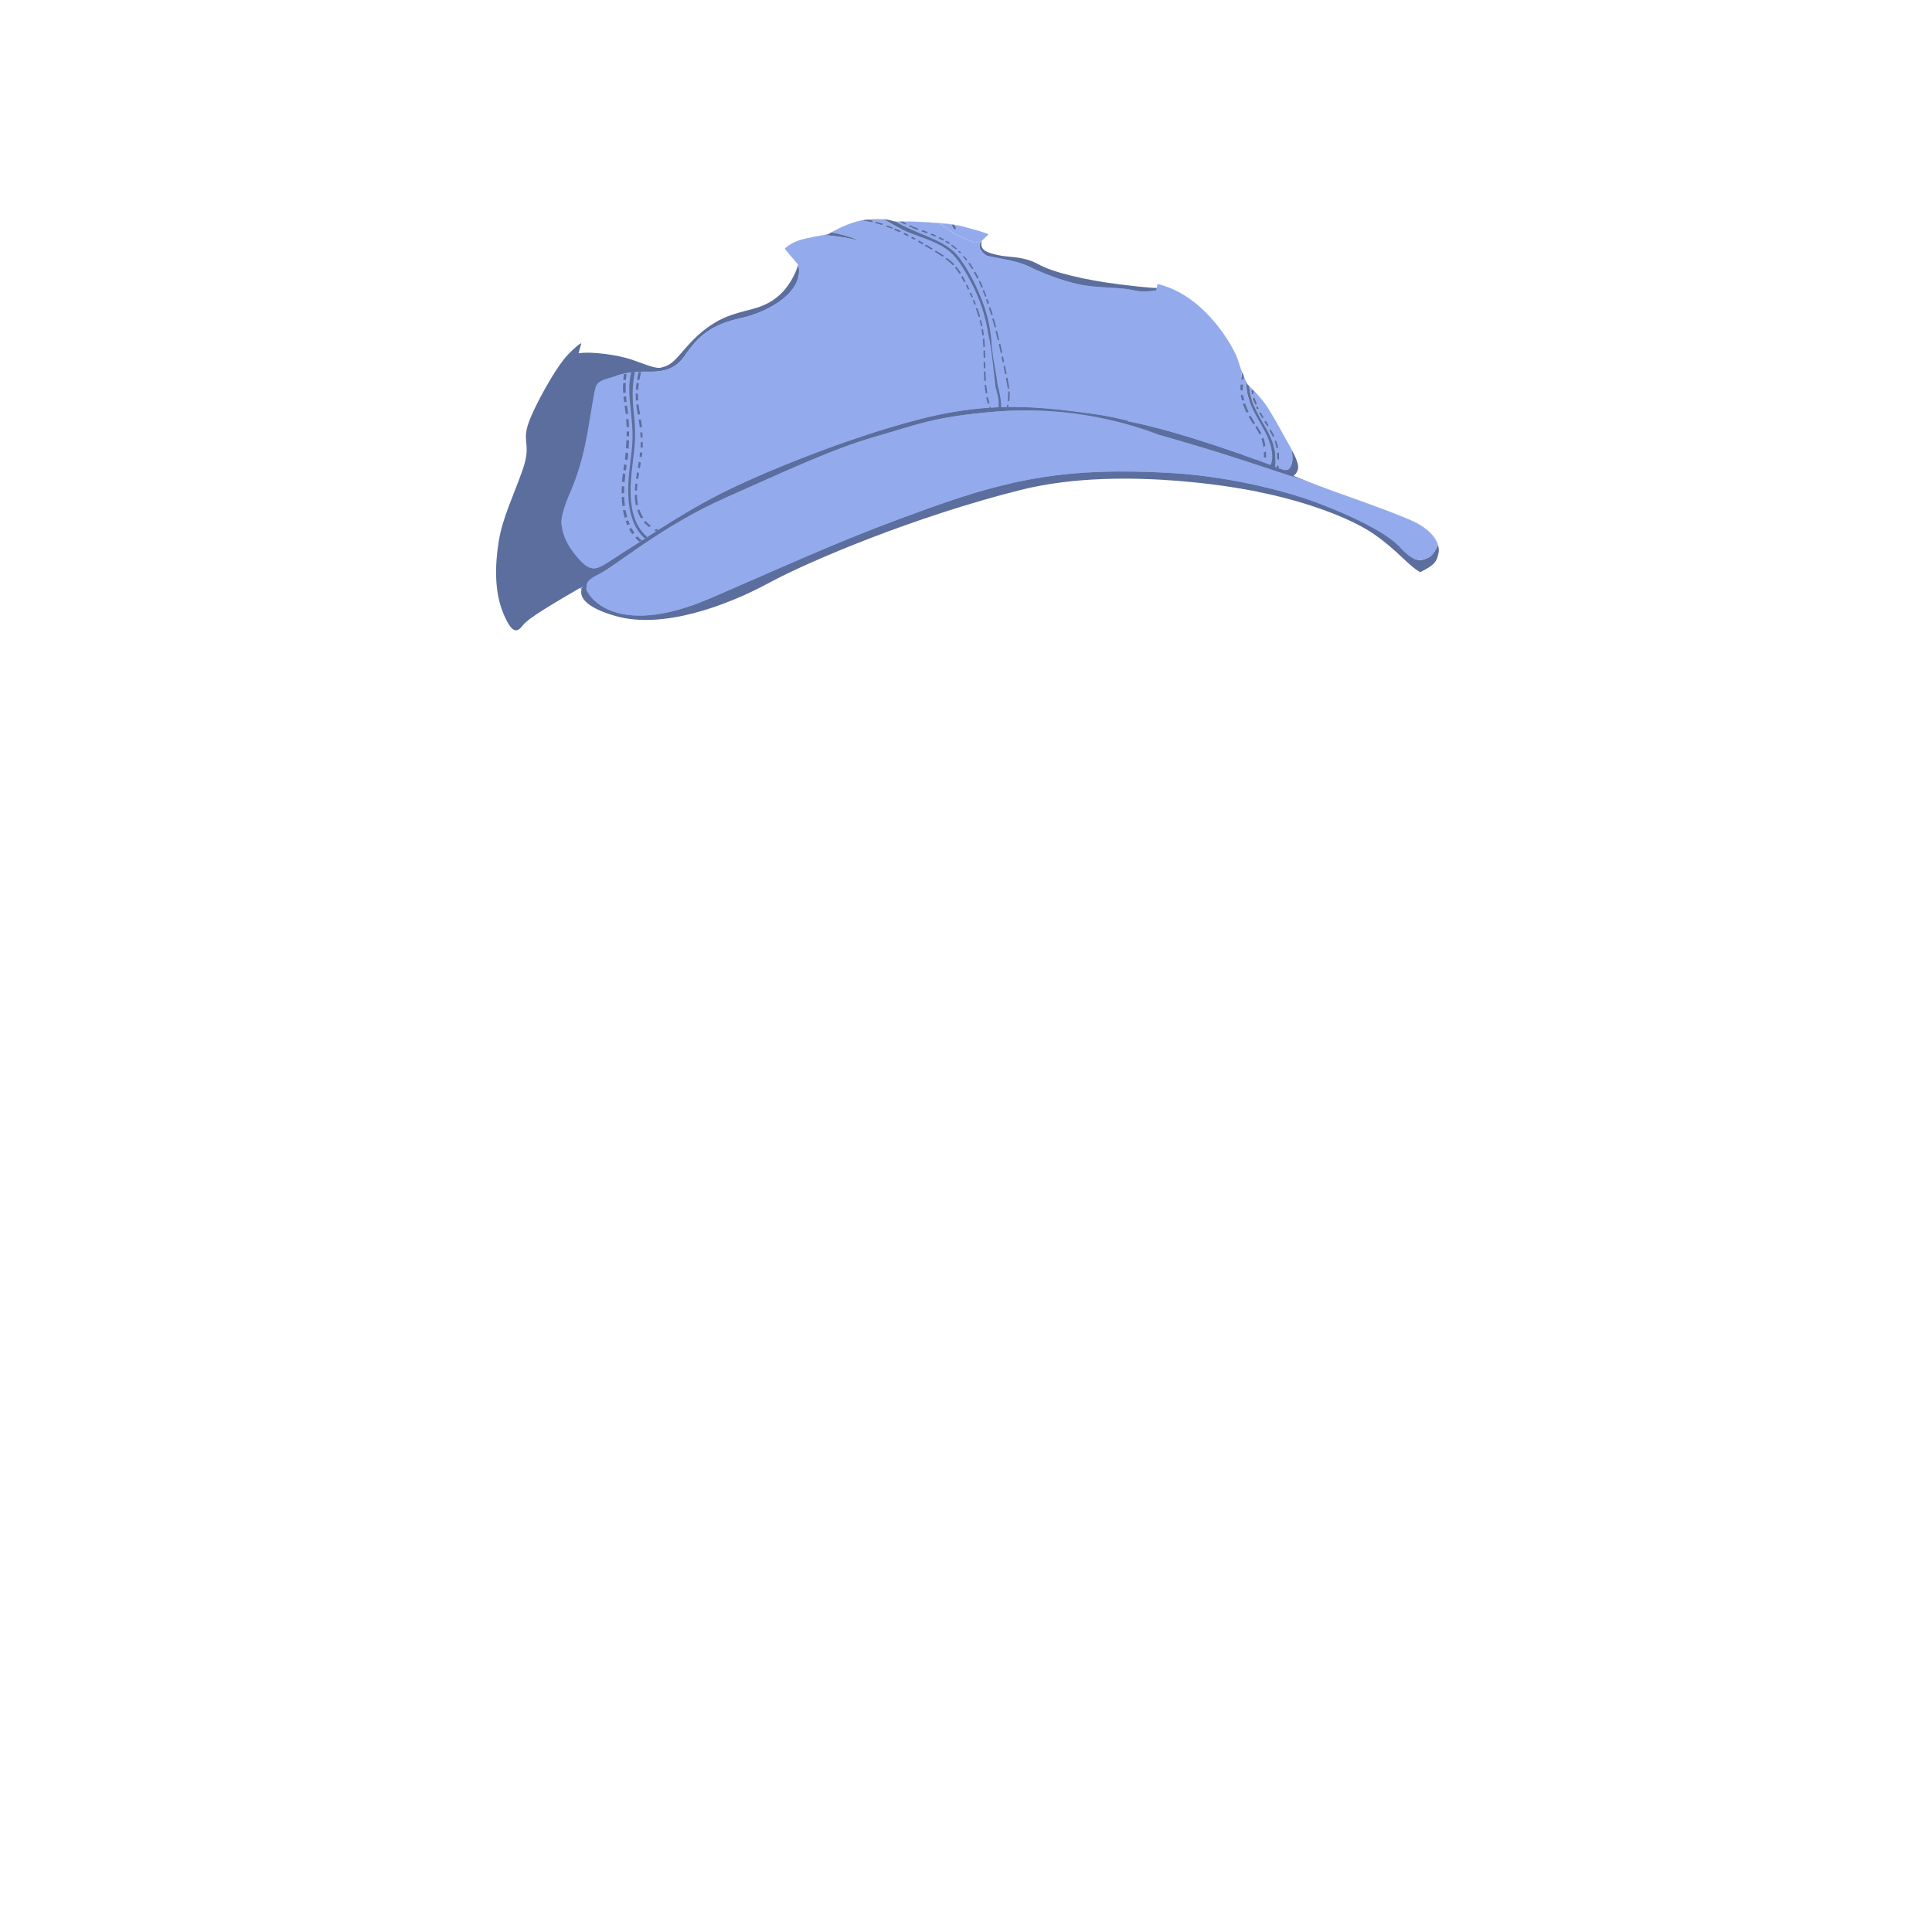 <?xml version="1.0" encoding="utf-8"?>
<!-- Generator: Adobe Illustrator 23.0.1, SVG Export Plug-In . SVG Version: 6.00 Build 0)  -->
<svg version="1.1" id="Layer_1" xmlns="http://www.w3.org/2000/svg" xmlns:xlink="http://www.w3.org/1999/xlink" x="0px" y="0px"
	 viewBox="0 0 2000 2000" enable-background="new 0 0 2000 2000" xml:space="preserve">
<g id="_x31_7_x5F_HeadGear_x5F_DadCap_x5F_Foreground">
	<path fill="#93AAED" d="M559.6,591.1c4.5-1.5,25.7,4.5,25.7,4.5l21.9,19.5l8.2,11.9l25.3,11l36,1l35.1-6l86.7-38l110.1-43l105.2-38
		l81.8-20c0,0,118.8-2,121.7-1s127.7,24,131.7,24c2.2,0,37.9,12.1,67,29c23.7,13.8,42,33,42,33l28-3l-4-18l-86-34l-62-25l2.6-17.4
		L1325,452l-75.5-88c0,0-34.2-56.1-42.9-61c-8.6-4.9-88.6-11-88.6-11l-51.7-15.5L999.2,255l-35.1-21l-68.2,6l-81.8,117
		c0,0-113.9,36-116.9,35c-2.9-1-55.5-15-55.5-15s-43.8,15-45.8,20c-1.9,5-18.5,105-18.5,105"/>
	<path fill="#5C6E9D" d="M1205.1,467c0,0,130.1,42,127.1,37c-3.1-5-7.3-30.5-8.3-35.4S1202.1,427,1202.1,427L1205.1,467z"/>
	<path fill="#5C6E9D" d="M1015.1,258.5c1.9,3.1,5.4,5.4,6.5,6.1c2.2,1.2,29.1,4.4,44.6,11.8s39.1,16.5,57.9,19.2s36.6,1.7,50.2,5
		c8.6,2.1,20.3,0.6,27.7-0.8c-1.4-1.1-2.7-1.7-4-1.7c0,0-5.3,0.5-39.6-3.8c-34.4-4.3-68.4-12.2-83.6-20.8
		c-15.3-8.5-30.5-6.9-41.1-9.3s-20.3-4.7-17.3-15l0,0C1013,252.4,1013.4,255.8,1015.1,258.5z"/>
	<path fill="#5C6E9D" d="M934.5,229.3c5.2,0,12.5,0,22.3,0.7c5.3,0.4,10.6,0.7,15.6,1.1c-0.1-0.1-0.2-0.1-0.2-0.1
		c2.7,0.2,5.3,0.5,7.9,0.8c1.7,0.2,3.3,0.3,4.8,0.5l0,0c1.1,0.1,2.1,0.3,3.1,0.4l0,0c4.7,0.7,8.9,1.6,12.5,2.8
		c0.2,0,0.4,0.1,0.6,0.1c-10.8-3.8-27-4.6-44.3-5.7c-11.2-0.7-19.1-0.7-24.4-0.6C933,229.3,933.7,229.3,934.5,229.3
		C934.4,229.3,934.4,229.3,934.5,229.3z"/>
	<path fill="#5C6E9D" d="M1476.6,578.1c-5.4,2.3-12.1,5-27.7-12s-61.4-37.2-91.9-48c-30.6-10.9-88.5-25.6-148.4-28.7
		c-102.9-5.4-160.2,5.6-245.9,36.3C877,556.3,839.2,574.3,736.1,619S606,612.8,607,609s-2.3-7.2,13.7-15s64.9-49.6,129.5-78.3
		s112.7-51.3,155.1-63.4s61.1-21.1,126.8-26.3c65.7-5.2,122.5,9.3,166.4,26.1c44,16.6,81.7,24.6,107.3,28.4
		c10.8,2,40.7,15.9,72.6,27.4s52.1,18.2,79.2,29.5c17.3,7.3,26,15.7,29.6,23.3c-3.5-7.8-12.3-16.3-29.7-23.5
		c-27.2-11.3-47.4-18-79.2-29.5c-31.9-11.5-62.8-22.8-73.7-24.8c0,0,5.2-3.5,4.4-10c-0.5-4.5-3-10.3-6.4-16.4
		c0.6,9,0.8,11.2-0.8,15.5c-2.4,6.1-4.9,6.5-16.8,1.8l0,0c-1.3-0.5-2.8-1.1-4.4-1.8c-0.1,0-0.1,0-0.1,0s0,0,0.1,0
		c-15.9-6.4-97.8-36.6-147.4-43.3c-32.2-4.3-66.4-9.2-107.5-6.7c0,0,0,0,0,0.1c-0.6,0-1.2,0.1-1.8,0.1c0,0,0,0,0-0.1
		c-21.8,1.5-45.4,5-71.9,11.9c-77.4,20-166.1,56.8-205.8,77c-24.1,12.2-46,25.6-65.6,38.1c-0.4,0.3-0.8,0.5-1.2,0.8l0,0
		c-3.2,2-6.3,4-9.3,6c0,0,0,0,0.1,0.1c-0.8,0.5-1.7,1.1-2.5,1.6c0,0,0,0-0.1,0c-7.9,5.1-15.3,9.9-22.2,14.2c-27,17-30.1,24-45.6,6.3
		s-16.3-29.5-17.3-35s2.3-18,9.3-34s13.3-35.8,18-63.3s6.4-38.7,7.7-43.7s3.1-8,12.3-10.3c6.5-1.6,11.7-4.8,23.9-6.3l0,0
		c1.2-0.2,2.5-0.3,3.8-0.4c0,0,0,0,0,0.1c4.4-0.4,9.7-0.5,16-0.4c28,0.6,33.9-15.2,39.9-22.7s17.9-25,51.6-32.2
		c33.7-7.1,68.3-29.5,61.4-55.9l-13.8-16.4c0,0,6.1-6.9,20-10.1c8.7-2.1,16.2-3.4,20.6-4.1c-0.1,0-0.1,0-0.2,0
		c2.8-0.5,4.4-0.7,4.4-0.7s1.2-0.7,3.3-1.9c0,0,0,0,0.1,0c7-4,23.9-12.7,39-13.5c6.9-0.4,11.7-0.3,15.1-0.1c-0.1,0-0.2-0.1-0.2-0.1
		c-3.5-0.2-8.2-0.3-15,0.1c-19.8,1.1-42.4,15.5-42.4,15.5s-10.9,1.5-24.8,4.7c-14,3.3-20,10.2-20,10.2l13.8,16.4c0,0-2.3,8.4-8,17.6
		s-16.2,22.2-38.4,28c-22.3,5.8-32,8.5-46.9,19s-24.5,23.5-31.6,31.2c-7.2,7.7-10.8,9.1-16.8,10.7s-17.2-3.6-30.9-8.3
		c-13.8-4.7-42.2-8.8-54.8-6.4l2.9-10.4c0,0-1.1-1.1-13.5,11.3s-37,56.5-42.2,74.4s4.1,19.4-5.4,46.2c-9.5,26.8-20.5,48.9-24.4,73
		s-4.6,51.2,4.1,73c8.7,21.9,14.4,22.6,20.6,14.3c5.8-7.8,31.9-22.9,62.7-40.9c0,0-14.7,17.4,33.9,31.1
		c48.6,13.7,114.5-10.7,157.7-34c43.2-23.5,153.9-69.8,262.1-96.8s244.8,2,244.8,2s0,0.1,0,0.2c46.2,9,94.6,26.1,120.2,43.8
		c24.6,17,34.7,31.9,47.8,39.3c14.4-7.2,16.9-10.3,18.9-19.5c0.6-2.6,0.5-5.5-0.5-8.7C1483,576.2,1480.6,576.4,1476.6,578.1z"/>
	<path fill="#5C6E9D" d="M930.9,229.4C930.9,229.4,930.9,229.3,930.9,229.4c-1.7,0-3,0-4-0.1c0,0,0.1,0,0.1,0.1
		C928.1,229.4,929.4,229.4,930.9,229.4z"/>
	<path fill="#5C6E9D" d="M1174.3,300.6c-13.6-3.3-31.4-2.3-50.2-5s-42.4-11.8-57.9-19.2s-42.4-10.6-44.6-11.8
		c-1.1-0.6-4.5-3-6.5-6.1c1.9,3.1,5.4,5.5,6.6,6.2c1,0.5,6.7,1.4,14.1,2.9c1.1,0.2,2.2,0.4,3.3,0.7c1.1,0.2,2.3,0.5,3.4,0.7
		c1.2,0.3,2.3,0.5,3.5,0.8c2.4,0.6,4.8,1.2,7.2,1.9c3.6,1,7,2.2,10.2,3.5c1,0.4,2.1,0.9,3,1.3c15.5,7.4,39.1,16.5,57.9,19.2
		S1160.8,297.4,1174.3,300.6c8.7,2.2,20.4,0.7,27.8-0.7c0.3,0.3,0.6,0.6,1,0.9c-0.4-0.4-0.7-0.7-1.1-1l0,0
		C1194.6,301.2,1182.9,302.7,1174.3,300.6z"/>
	<path fill="#93AAED" d="M1457.6,537.4c-27.2-11.3-47.4-18-79.2-29.5c-48.8-19.4-131.3-44.5-178.8-57.9
		c-43.9-16.8-101.8-29.2-167.5-24s-84.4,14.2-126.8,26.3c-42.4,12.1-90.5,34.7-155.1,63.4c-64.6,28.7-113.5,70.5-129.5,78.3
		S608,605.2,607,609s26,54.7,129.1,10s141-62.7,226.6-93.3c85.7-30.7,143-41.7,245.9-36.3c59.9,3.1,117.7,17.8,148.4,28.7
		c30.5,10.8,76.4,31,91.9,48s22.2,14.3,27.7,12c4-1.7,6.5-1.9,11.9-14c0,0,0,0,0-0.1c-0.3-1.1-0.7-2.2-1.2-3.3
		C1483.6,553.1,1474.9,544.7,1457.6,537.4z"/>
	<path fill="#93AAED" d="M984.9,232.3c-1.6-0.2-3.2-0.4-4.8-0.5c1.7,0.2,3.3,0.4,5,0.7C985,232.4,985,232.4,984.9,232.3z"/>
	<path fill="#93AAED" d="M1242.2,398c1.9,10,23.8,18.9,28.8,27.7c4.5,7.8,9.4,15.7,12,24.3c1.2,4.1,2.1,8.4,2.2,12.7
		c0.1,3.5,0.2,7.5-0.2,11.1c11.9,4.7,14.5,4.3,16.8-1.8c1.6-4.3,1.4-6.5,0.8-15.5v-0.1c-1.3-2.5-2.8-5.1-4.3-7.7
		c-5.2-9.2-11.5-21.2-20-35c-6.7-10.7-33.5-20.1-37.3-23.7C1241.3,392.7,1241.7,395.3,1242.2,398z M1243.2,395.5
		c-0.2-1.4,1.7-1.9,2.1-0.6c0.3,0.9,0.1,1,0.1,2c0,0.7,0,1.2,0.1,1.7c-0.6,0-1.2-0.1-1.7-0.2
		C1243.7,397.4,1243.4,396.5,1243.2,395.5z M1264.2,408.9c-0.9-2-19.3-4.2-19.9-6.4h2.3c0.6,1.9,18.7,3.8,19.5,5.6
		C1266.5,409.2,1264.7,409.9,1264.2,408.9z M1266.5,414.3c-0.5-0.9-1-1.7-1.4-2.6c0.8-0.1,1.5-0.2,2.4-0.4v0.1c0.3,0.7,0.7,1.3,1,2
		C1267.8,413.6,1267.1,413.9,1266.5,414.3z M1271.9,423.3c-1-1.8-2.2-3.6-3.3-5.4c0.1-0.1,0.2-0.1,0.2-0.1c0.6-0.2,1.1-0.4,1.6-0.6
		c0.9,1.8,1.8,3.5,2.9,5.2C1272.9,422.7,1272.4,423,1271.9,423.3z M1276.9,431.7c-1-1.7-2.1-3.3-2.9-4.9c0.5-0.3,0.9-0.6,1.4-0.9
		c0.9,1.6,1.8,3.2,2.8,4.8C1277.7,431,1277.3,431.3,1276.9,431.7z M1282.9,442.8c-1.1-2.3-2.4-4.6-3.6-6.8c0.1-0.2,0.3-0.3,0.5-0.5
		s0.5-0.4,0.7-0.6c1.3,2.3,2.6,4.6,3.7,6.9C1283.8,442.1,1283.3,442.4,1282.9,442.8z M1285.7,450.2c-0.3-1.1-0.6-2.1-1-3.1
		c0.5-0.3,1-0.6,1.4-0.7c0.9,2.5,1.6,5,2.2,7.6c-0.1,0-0.2,0.1-0.3,0.1c-0.4,0.1-0.9,0.3-1.3,0.5
		C1286.4,453.1,1286.1,451.6,1285.7,450.2z M1288.6,475.1c-0.6-0.2-1.2-0.5-1.8-0.7c0.1-0.7,0.2-1.5,0.3-2.2c0.5,0.4,1.1,0.7,1.7,1
		C1288.7,473.8,1288.6,474.5,1288.6,475.1z M1289.2,466.5c-0.3-0.3-0.6-0.5-0.9-0.8c-0.3-0.2-0.5-0.3-0.8-0.5c0-2.1,0-4.1-0.2-6
		c0.3-0.1,0.5-0.1,0.8-0.1s0.6-0.1,0.9-0.1C1289.2,461.5,1289.3,464,1289.2,466.5z M1290.4,453.3c0.1-0.1,0.3-0.2,0.4-0.3
		C1290.8,453,1290.7,453.1,1290.4,453.3z"/>
	<path fill="#93AAED" d="M1000.5,235.5c-3.6-1.2-7.9-2.1-12.5-2.8c0.1,0.1,0.1,0.2,0.2,0.2C992.5,233.7,996.6,234.6,1000.5,235.5z"
		/>
	<path fill="#93AAED" d="M652.1,482.1c1.1-9.1,2.4-18.2,2.7-27.3c0.3-9.7-0.7-19.4-1.7-29c-1.4-13-3.1-27.5,0.4-40.4
		c-12.2,1.5-17.3,4.6-23.9,6.3c-9.2,2.3-12.1,5.3-13.4,10.3c-1.3,5-3,16.2-7.7,43.7s-11,47.3-18,63.3s-10.3,28.5-9.3,34
		s1.8,17.3,17.3,35s19.8,10.7,46.7-6.3c6.9-4.4,14.4-9.2,22.2-14.2C647.7,539.5,649,507.1,652.1,482.1z M649.7,475.1
		c-0.1,0.5-0.1,0.9-0.2,1.4c-0.7-0.3-1.3-0.5-1.9-0.8c-0.2-0.1-0.5-0.2-0.7-0.3c0.3-2.4,0.6-4.8,0.8-7.1c0.8,0.4,1.7,0.7,2.7,1.1
		C650.2,471.3,650,473.2,649.7,475.1z M648.7,481.6c-0.3,1.9-0.5,3.7-0.8,5.6c-0.8-0.2-1.7-0.5-2.6-0.8c0.3-2,0.6-4,0.9-6
		C647,480.8,647.9,481.3,648.7,481.6z M650.7,464.5c-0.9-0.2-1.8-0.4-2.7-0.6c0.2-2.8,0.4-5.5,0.5-8.3c0.9,0.2,1.8,0.3,2.7,0.4
		C651.1,458.8,650.9,461.7,650.7,464.5z M651.2,451.7c-0.8-0.1-1.7-0.2-2.6-0.2c0.1-1.6,0.1-3.2,0.1-4.8c0.9,0,1.7,0,2.6,0
		C651.3,448.3,651.3,450,651.2,451.7z M651.2,442.2c-0.9-0.1-1.7-0.1-2.6-0.2c0-2.7-0.2-5.5-0.4-8.2c0.8,0.1,1.6,0.2,2.5,0.2
		C650.9,436.7,651.1,439.5,651.2,442.2z M649.7,424c0.2,1.5,0.3,3,0.5,4.5c-0.9,0-1.7,0-2.5,0.1c0-0.1,0-0.3,0-0.4
		c-0.3-2.7-0.7-5.4-1.1-8.1c0.8-0.1,1.7-0.1,2.5-0.2C649.3,421.2,649.5,422.5,649.7,424z M646.1,416.2c-0.3-1.8-0.5-3.7-0.7-5.5
		c0.9-0.1,1.8-0.3,2.7-0.5c0.1,2,0.4,3.9,0.6,5.9C647.8,416.2,647,416.2,646.1,416.2z M645.7,387.5c0.9-0.1,1.9-0.3,2.8-0.6
		c-0.2,2.1-0.3,4.3-0.5,6.4c-0.9,0.1-1.8,0.1-2.7,0.1C645.4,391.4,645.5,389.4,645.7,387.5z M645.2,396.6c0.9,0,1.8-0.1,2.7-0.2
		c-0.1,0.2-0.1,0.5-0.1,0.8c-0.2,3.1-0.2,6.1,0,9.1c-0.1,0.1-0.1,0.1-0.2,0.1c-0.9,0.2-1.7,0.4-2.5,0.5c-0.2-2-0.2-4-0.2-6
		C644.9,399.4,645,398,645.2,396.6z M644.8,489.9c0.8,0.3,1.5,0.7,2.2,1c0.2,0,0.3,0.1,0.4,0.3c-0.3,2.6-0.6,5.2-0.8,7.8
		c-0.9-0.1-1.8-0.2-2.7-0.3C644.1,495.6,644.4,492.7,644.8,489.9z M643.7,503.3c0.8,0.2,1.7,0.3,2.6,0.4c-0.1,2.1-0.2,4.3-0.2,6.5
		c-0.9,0.3-1.7,0.5-2.6,0.6C643.5,508.3,643.6,505.8,643.7,503.3z M643.6,514.6c0.8-0.1,1.7-0.2,2.5-0.3c0.1,3,0.4,6.1,0.8,9.2
		c-0.9,0.1-1.7,0.2-2.6,0.3C644,520.7,643.7,517.7,643.6,514.6z M644.9,528.2c0.9-0.1,1.8-0.2,2.7-0.2c0.5,2.4,1,4.8,1.7,7.1
		c-0.9,0.2-1.8,0.5-2.6,1C645.9,533.5,645.4,530.9,644.9,528.2z M647.7,539.5c0.5-0.1,1-0.3,1.5-0.4c0.4-0.2,0.9-0.2,1.2-0.3
		c0.5,1.4,1,2.6,1.5,3.9c-0.9,0.2-1.7,0.6-2.6,1C648.7,542.3,648.2,540.9,647.7,539.5z M654.8,552.9c-0.1,0.1-0.1,0.1-0.2,0.2
		c-1.3-1.7-2.5-3.6-3.5-5.6c0.9-0.4,1.9-0.6,2.8-0.7c0.8,1.6,1.8,3.1,2.8,4.6C656.1,551.8,655.4,552.4,654.8,552.9z M662.2,560.8
		c-1.6-1.3-3.2-2.7-4.6-4.2c0.1-0.1,0.3-0.2,0.5-0.3c0.6-0.4,1.2-0.7,1.8-1c1.4,1.5,2.9,2.9,4.6,4
		C663.7,559.8,663,560.3,662.2,560.8z"/>
	<path fill="#93AAED" d="M1174.4,300.7c-13.7-3.3-31.4-2.3-50.2-5s-42.4-11.8-57.9-19.2c-1-0.5-2-0.9-3-1.3
		c-3.1-1.3-6.6-2.4-10.2-3.5c-2.4-0.7-4.8-1.3-7.2-1.9c-1.2-0.3-2.4-0.6-3.5-0.8c-1.2-0.3-2.3-0.5-3.4-0.7s-2.2-0.5-3.3-0.7
		c-7.4-1.5-13.1-2.4-14.1-2.9c-1.2-0.6-4.7-3-6.6-6.2c-1.7-2.8-2.2-6.1,1.3-9.3l-7,2.2c0,0-19.7-8-20.7-9
		c-0.9-0.9-14.9-10.2-16.4-11.3c-5-0.4-10.2-0.7-15.6-1.1c-9.8-0.7-17.1-0.7-22.3-0.7c1.3,0.7,2.6,1.4,3.8,2
		c-0.4,0.4-0.8,0.9-1.2,1.4c-2.2-1-4.2-2.2-6.2-3.3c-1.6,0-2.9,0-3.9,0c7.2,4.2,14.7,7.7,22.5,11c16,6.9,33,12.3,43.7,26.8
		c10.4,14.2,18.7,31.2,24.7,47.7c3.1,8.6,5.4,17.5,6.8,26.5c0.8,4.6,1.4,9.2,1.6,13.9c0.1,2.6,0.5,5,0.8,7.5
		c1.3,12.1,4.3,25.1,5.7,36.9c0.6,2.3,1.2,4.6,1.7,6.8c1.1,5,1.7,9.8,1.8,15c-0.8,0-1.7,0.1-2.8-0.1c0.6-3.8,0.2-7.9-0.7-11.9
		c-0.6-2.8-1.4-5.7-2.2-8.4c-2.4-18.3-3.4-36.3-7.5-54.7c-0.4-3-1-5.9-1.6-8.9c-1.8-8.9-4.3-17.7-7.6-26.2
		c-3.4-8.7-7.4-17.2-12-25.3c-4.3-7.6-9.1-15.8-15.2-22.2C974.7,251,955,246.6,939.2,240c-7.4-3.2-14.3-7-21.2-11.1
		c-1.2-0.7-2.2-1.3-3.4-1.8c-3.5-0.2-8.3-0.3-15.1,0.1c-15.2,0.8-32,9.5-39,13.5c0.5,0.1,1,0.1,1.4,0.2c8.4,1.2,16.2,3.8,24.1,6.6
		c0.4,0.2,0.2,0.8-0.2,0.7c-10.7-2.6-21.8-4-32.8-4.9c-4.4,0.7-11.9,2-20.6,4.1c-13.9,3.2-20,10.1-20,10.1l13.8,16.4
		c6.9,26.4-27.7,48.8-61.4,55.9c-33.7,7.2-45.6,24.7-51.6,32.2s-12,23.3-39.9,22.7c-6.4-0.2-11.6,0-16,0.4
		c-3,13.4-2.8,26.8-1.4,40.7c0.9,9,1.8,18,1.5,27.1c-0.3,8.2-1.2,16.4-2.2,24.5c-3.2,25.7-6.7,60.3,14.8,78.4c3-2,6.1-3.9,9.3-6
		c-0.7-0.3-1.3-0.6-1.9-0.9c0.5-0.5,1.2-0.9,1.8-1.4c0.7,0.3,1.5,0.6,2.2,0.9c-0.3,0.2-0.6,0.4-0.9,0.6
		c19.6-12.5,41.5-25.9,65.6-38.1c39.7-20.2,128.5-57,205.8-77c26.5-6.8,50.1-10.4,71.9-11.9c-0.1-0.2-0.1-0.4-0.2-0.5
		c0.5-0.1,1.1-0.3,1.7-0.4c0.1,0.3,0.2,0.5,0.3,0.8c41.1-2.6,75.4,2.3,107.5,6.7c49.6,6.7,131.5,36.9,147.4,43.3
		c1-2.5,1.8-4.5,1.9-7.6c0.1-2.8-0.3-5.7-0.8-8.5c-0.8-4.1-2.3-8-3.8-11.9c-3.6-8.7-8.8-16.6-13.2-25c-4.1-7.8-24.7-15.4-26-24
		c-0.5-3.4-0.8-6.9-1.1-10.3c0.3,0.6,0.5,1.1,0.7,1.6c-0.7-1.6-1.8-4.1-3-7.1c0,0.1,0.1,0.2,0.1,0.3c-0.1,1.3-0.3,2.6-0.4,3.9
		c-0.7-0.1-1.4,0-2.2,0c0.4-2.6,0.7-5.3,1-8c0.1,0.1,0.1,0.3,0.2,0.4c-1.4-3.7-2.8-7.9-4-12.1c-2.9-10.9-15.9-52.1-27-62.9
		c-0.3-0.3-0.6-0.6-1-0.9C1194.7,301.3,1183,302.8,1174.4,300.7z M659.5,489c0.7,0.2,1.4,0.4,2.1,0.6c-0.4,2-0.7,4.1-1,6.1
		c-0.7-0.1-1.4-0.2-2.2-0.2C658.8,493.3,659.1,491.2,659.5,489z M658.7,418.7c0.7,0,1.5,0,2.3,0c0.4,3.3,1,6.6,1.6,9.9
		c0,0.1,0.1,0.3,0.1,0.4c-0.9,0-1.7-0.1-2.5-0.1c-0.1-0.5-0.2-1-0.2-1.5C659.4,424.5,659,421.6,658.7,418.7z M660.3,484.1
		c0.3-2,0.7-4.1,1-6.1c0.7,0.4,1.4,0.7,2.1,1c-0.3,1.9-0.6,3.8-1,5.7C661.7,484.5,661,484.3,660.3,484.1z M662.1,472.5
		c0.2-1.4,0.4-2.8,0.5-4.2c0.7,0.1,1.5,0.2,2.2,0.3c-0.1,1.6-0.3,3.2-0.6,4.9C663.6,473.2,662.8,472.8,662.1,472.5z M663.1,463.1
		c0.1-1.8,0.2-3.7,0.2-5.5c0.7,0,1.4,0.1,2.1,0.1c0,1.9-0.1,3.8-0.1,5.7C664.5,463.3,663.8,463.2,663.1,463.1z M665.2,453.2
		c-0.7-0.1-1.4-0.2-2.1-0.3c0-1.8-0.1-3.7-0.3-5.5c0.8,0.1,1.5,0.3,2.2,0.5C665.1,449.6,665.2,451.4,665.2,453.2z M662.3,442.3
		c-0.3-2.6-0.8-5.3-1.2-8c0.9,0.1,1.7,0.1,2.4,0c0.5,2.8,0.8,5.5,1.1,8.2C663.8,442.4,663.1,442.4,662.3,442.3z M661.1,385.1
		c0.2,0,0.4,0,0.6,0.1c0.4,0,1,0,1.9,0.1c-0.6,2.7-1.2,5.4-1.7,8.1c-0.9-0.1-1.7-0.2-2.5-0.3C659.9,390.4,660.4,387.7,661.1,385.1z
		 M659,396.5c0.8,0.1,1.6,0.2,2.4,0.3c-0.4,2.1-0.6,4.2-0.8,6.4c0,0.1,0,0.3,0,0.4c-0.1,0-0.1,0-0.2,0c-0.7-0.1-1.4-0.2-2.1-0.3
		C658.4,401,658.6,398.7,659,396.5z M658.2,407.2c0.7,0.1,1.5,0.3,2.2,0.4c0,2.3,0,4.6,0.2,6.9c-0.8,0-1.6,0-2.3,0.1
		C658.1,412.1,658.1,409.7,658.2,407.2z M657.7,500.6c0.8,0.1,1.5,0.2,2.2,0.3c-0.2,2.3-0.4,4.5-0.5,6.8c-0.7,0.1-1.5,0.1-2.2,0.1
		C657.3,505.4,657.5,503,657.7,500.6z M657.1,512.3c0.7-0.1,1.4-0.2,2.2-0.2c0.1,3.5,0.4,7.1,1.2,10.6c-0.7,0.1-1.5,0.2-2.3,0.3
		C657.5,519.4,657.2,515.9,657.1,512.3z M663.4,536.4c-1-1.5-1.8-3.2-2.5-4.9c-0.5-1.2-0.9-2.5-1.3-3.7c0.8,0,1.6,0,2.4-0.1
		c1,2.9,2.3,5.6,3.9,8.2C665.1,536.2,664.2,536.4,663.4,536.4z M672,545.6c-2.1-1.5-4-3.2-5.7-5.3c0.8-0.2,1.5-0.5,2.2-0.9
		c1.1,1.3,2.2,2.4,3.5,3.5c0.6,0.5,1.2,1,1.8,1.4C673.1,544.8,672.6,545.2,672,545.6z M903.6,229.3c-0.3,0.3-0.6,0.6-0.8,0.9
		c-3.6-0.8-7.1-1.5-10.6-2c2.1-0.4,4.3-0.7,6.4-0.9c1.9,0.4,3.8,0.8,5.6,1.3C904,228.9,903.8,229.1,903.6,229.3z M912.9,233.1
		c-1.2-0.4-2.5-0.8-3.8-1.2c-1.2-0.4-2.4-0.7-3.6-1c0.5-0.5,1.1-1,1.6-1.5c1.8,0.6,3.6,1.1,5.4,1.7c0.6,0.1,1.1,0.3,1.6,0.5
		C913.7,232.1,913.3,232.6,912.9,233.1z M923.4,237c-2.2-0.9-4.4-1.7-6.6-2.5c0.4-0.5,0.9-0.9,1.3-1.4c2.2,0.7,4.3,1.6,6.4,2.5
		C924.1,236,923.7,236.5,923.4,237z M931.4,240.1c-0.1,0.1-0.2,0.2-0.3,0.3c-2-0.9-3.9-1.8-5.9-2.6c0.3-0.5,0.7-0.9,1.1-1.4
		c2.1,0.9,4.2,1.8,6.2,2.8C932.2,239.5,931.8,239.8,931.4,240.1z M939.5,244.5c-1.5-0.8-3-1.6-4.5-2.3c0.5-0.4,1.1-0.7,1.6-1.1
		c1.2,0.6,2.3,1.2,3.5,1.8c0.2,0.1,0.5,0.2,0.7,0.4C940.4,243.7,939.9,244.1,939.5,244.5z M946.6,248.2c-1.2-0.6-2.4-1.3-3.6-1.9
		c0.2-0.2,0.4-0.3,0.6-0.5c0.3-0.2,0.5-0.4,0.7-0.7c1.2,0.6,2.4,1.3,3.5,1.8C947.4,247.4,947,247.8,946.6,248.2z M955.2,252.8
		c-0.1,0-0.2,0.1-0.3,0.2c-1.5-0.9-3.1-1.8-4.7-2.7c0.4-0.4,0.8-0.9,1.2-1.3c1.6,1,3.2,1.9,4.8,2.8
		C955.9,252.2,955.5,252.5,955.2,252.8z M964.5,258.2c-0.1,0.1-0.2,0.2-0.4,0.2c-2.1-1.3-4.3-2.5-6.4-3.8c-0.1-0.1-0.3-0.2-0.5-0.3
		c0.5-0.3,1.1-0.7,1.6-1c1.7,1,3.4,2.1,5.1,3.1c0.6,0.3,1.1,0.7,1.7,1C965.2,257.7,964.8,257.9,964.5,258.2z M975.6,265.7
		c-2.6-1.8-5.4-3.5-8.1-5.2c0.5-0.4,1-0.7,1.5-1c2.7,1.7,5.4,3.5,8.2,5.2C976.6,265,976.1,265.3,975.6,265.7z M986.4,274.6
		c-1.9-2-3.9-3.8-6-5.4c-0.7-0.5-1.3-0.9-2-1.4c0.6-0.3,1.3-0.5,1.9-0.7c1.9,1.4,3.8,2.8,5.5,4.4c0.8,0.7,1.5,1.4,2.2,2.2
		C987.4,274,986.9,274.3,986.4,274.6z M993.3,283.5c-1.5-2.3-3.1-4.4-4.8-6.5c0.5-0.3,1-0.5,1.6-0.8c1.7,2.1,3.2,4.3,4.7,6.5
		C994.3,282.9,993.8,283.2,993.3,283.5z M998,292.1c-0.2-0.5-0.5-1.1-0.8-1.6c-0.7-1.3-1.4-2.7-2.2-4c0.2-0.1,0.3-0.1,0.4-0.2
		c0.4-0.2,0.7-0.3,1.1-0.5c1.1,1.9,2.1,3.8,3.1,5.7C999.1,291.6,998.6,291.9,998,292.1z M1002,299.7c-0.7-1.5-1.5-3-2.2-4.4
		c0.5-0.2,1-0.4,1.5-0.5c0.7,1.5,1.4,2.9,2.2,4.5C1003,299.4,1002.5,299.5,1002,299.7z M1003.7,303.4c0.5-0.1,1.1-0.2,1.6-0.2
		c0.6,1.4,1.3,2.8,1.9,4.3c-0.5,0-1.1,0.1-1.6,0.2C1005,306.3,1004.4,304.8,1003.7,303.4z M1006.9,310.7c0.5-0.1,1.1-0.1,1.6,0
		c0.6,1.4,1.2,2.9,1.8,4.4c-0.5,0.1-1,0.2-1.5,0.4C1008.2,313.9,1007.6,312.3,1006.9,310.7z M1010.2,319.3c0.5-0.2,1-0.3,1.6-0.3
		c1,2.8,2,5.8,2.8,8.7c-0.5,0.1-1,0.3-1.5,0.5C1012.2,325.2,1011.2,322.2,1010.2,319.3z M1014.1,331.7c0.3-0.1,0.7-0.3,1.1-0.4
		c0.1,0,0.2-0.1,0.3-0.1c0.6,2,1.1,4.1,1.5,6.2c-0.5,0.1-1,0.2-1.5,0.4C1015.1,335.8,1014.6,333.7,1014.1,331.7z M1016.4,343.1
		c-0.1-0.8-0.3-1.5-0.4-2.3c0.5-0.2,1-0.3,1.5-0.3c0.4,1.7,0.6,3.5,0.9,5.2c0,0.4,0.1,0.7,0.1,1.1c-0.5,0.1-1,0.3-1.5,0.5
		C1016.8,345.9,1016.6,344.5,1016.4,343.1z M1017.4,350.9c0.5-0.1,1-0.3,1.5-0.4c0.3,2.8,0.5,5.7,0.6,8.5c-0.5,0.1-1,0.2-1.5,0.3
		C1017.8,356.5,1017.7,353.7,1017.4,350.9z M1019.7,362.8c0.1,2.5,0.2,5.1,0.2,7.6c-0.6,0-1.1,0-1.6,0c-0.1-2.5-0.1-4.9-0.2-7.4
		C1018.7,362.9,1019.2,362.9,1019.7,362.8z M1018.3,374.6c0.6,0,1.1,0.1,1.6,0.2c0,0.2,0.1,0.5,0,0.8c0,1.8,0.1,3.7,0.1,5.5
		c-0.5,0-1.1,0.1-1.6,0.1C1018.4,379,1018.3,376.8,1018.3,374.6z M1018.5,384.4c0.4,0,0.8,0.1,1.1,0.2c0.2,0.1,0.4,0.2,0.5,0.2
		c0.1,3.1,0.3,6.3,0.5,9.4c-0.6-0.1-1.1-0.1-1.7,0C1018.7,391,1018.6,387.7,1018.5,384.4z M1019.3,398.3c0.6,0.1,1.2,0.3,1.8,0.7
		c0.2,2.7,0.6,5.4,1,8.1c-0.6-0.1-1.2-0.1-1.8-0.1C1019.8,404.1,1019.5,401.2,1019.3,398.3z M1022.6,418c-0.7-2.3-1.2-4.6-1.7-7
		c0.7,0.2,1.4,0.4,2,0.7c0.4,1.9,0.9,3.9,1.4,5.8C1023.8,417.7,1023.2,417.8,1022.6,418z M1045.3,406.6c-0.6,0-1.2-0.1-1.7-0.1
		c-0.1-0.4-0.1-0.7-0.1-1.1c0.2,0,0.4-0.1,0.6-0.1c0.3-0.1,0.6-0.2,1-0.2c0.1,0.2,0.1,0.3,0.1,0.5
		C1045.2,406,1045.3,406.3,1045.3,406.6z M949.7,238c-3.2-1.2-6.3-2.4-9.4-3.8c0.5-0.4,1.1-0.8,1.7-1.2c1.6,0.8,3.3,1.5,5,2.2
		c1.2,0.5,2.5,1,3.8,1.5C950.4,237.1,950,237.5,949.7,238z M959.8,240.9c-0.2,0.2-0.3,0.5-0.4,0.7c-1.9-0.7-3.8-1.4-5.7-2.2
		c0.3-0.2,0.6-0.5,0.9-0.7c0.2-0.1,0.4-0.3,0.6-0.4c1.7,0.6,3.4,1.3,5.1,1.9C960.1,240.4,959.9,240.7,959.8,240.9z M962.1,243.6
		c-0.2,0.1-0.4,0.2-0.6,0.3C961.7,243.8,962,243.6,962.1,243.6C962.1,243.6,962.1,243.7,962.1,243.6z M968.9,244.1
		c-0.3,0.2-0.7,0.5-1,0.8c-1.6-0.6-3.1-1.3-4.8-1.9c0.3-0.2,0.6-0.5,0.9-0.8c0.2-0.1,0.3-0.3,0.5-0.4c1.6,0.7,3.1,1.3,4.7,2
		C969.1,243.9,969,244,968.9,244.1z M976.2,249c-1.6-0.9-3.2-1.7-4.8-2.4c0.5-0.4,1-0.7,1.4-1.1c1.5,0.7,3,1.5,4.5,2.3
		C976.9,248.2,976.6,248.6,976.2,249z M983.2,251.9c-0.3,0.2-0.7,0.4-1,0.7c-1.2-0.8-2.4-1.6-3.7-2.3c0.2-0.2,0.3-0.4,0.6-0.6
		c0.2-0.2,0.4-0.3,0.6-0.5c1.3,0.8,2.6,1.6,3.8,2.5C983.4,251.8,983.3,251.8,983.2,251.9z M989.3,258.1c-1.6-1.4-3.3-2.7-5-4
		c0.1,0,0.2-0.1,0.3-0.2c0.3-0.2,0.6-0.5,0.8-0.7c1.8,1.3,3.5,2.7,5.2,4.2C990.2,257.6,989.7,257.9,989.3,258.1z M993.9,261.8
		c-0.2,0-0.3,0.1-0.5,0.1c-0.6-0.5-1.1-1-1.5-1.5c0.5-0.3,0.9-0.5,1.4-0.7c0.6,0.6,1.3,1.3,1.9,1.9
		C994.7,261.6,994.3,261.7,993.9,261.8z M999.9,269.5c-1-1.4-2.1-2.7-3.3-4c0.6,0,1.2-0.1,1.8-0.2c1.1,1.3,2.1,2.5,3.1,3.8
		C1001,269.2,1000.4,269.4,999.9,269.5z M1006.2,278.6c-1.2-2.1-2.6-4.1-4-6.1c0.6-0.1,1.1-0.2,1.6-0.4c0.7,1,1.4,2.1,2.1,3.1
		c0.6,0.9,1.2,1.9,1.8,2.8C1007.2,278.2,1006.7,278.4,1006.2,278.6z M1011.6,288.4c-1.1-2.2-2.3-4.4-3.5-6.5c0.5-0.2,1-0.4,1.5-0.6
		c1.3,2.1,2.4,4.2,3.5,6.4C1012.6,288,1012.2,288.2,1011.6,288.4z M1013.2,291.5c0.5-0.2,0.9-0.5,1.4-0.8c1,2.1,2,4.3,2.9,6.5
		c-0.4,0.2-0.9,0.5-1.4,0.7C1015.2,295.8,1014.2,293.6,1013.2,291.5z M1017.3,301.1c0.5-0.3,0.9-0.7,1.3-1.1
		c0.9,2.2,1.8,4.5,2.6,6.7c-0.5,0.1-1,0.3-1.5,0.4C1019,305.1,1018.2,303.1,1017.3,301.1z M1020.7,310c0.6-0.1,1.1-0.3,1.5-0.4
		c0.6,1.5,1.1,3,1.6,4.5c-0.5,0.2-1,0.4-1.5,0.5C1021.8,313.1,1021.3,311.5,1020.7,310z M1026.1,326.2c-0.8-2.5-1.6-5-2.4-7.5
		c0.5-0.2,1-0.4,1.5-0.6c0.3,0.9,0.5,1.8,0.9,2.6c0.6,1.7,1.1,3.5,1.6,5.2c-0.1,0-0.1,0-0.2,0C1027,326,1026.6,326.1,1026.1,326.2z
		 M1027.2,330c0.5-0.1,1-0.2,1.6-0.3c0.8,2.9,1.6,5.8,2.4,8.8c-0.5,0.1-1,0.3-1.5,0.4C1028.9,336,1028.1,333,1027.2,330z
		 M1032.8,351.9c-0.7-3-1.4-6.1-2.2-9.1c0.5-0.1,1-0.3,1.5-0.4c0.8,3.2,1.5,6.4,2.3,9.6C1033.9,352,1033.3,352,1032.8,351.9z
		 M1036,365.6c-0.7-3.2-1.4-6.3-2.1-9.5c0.5,0,1,0,1.6-0.1c0.7,3,1.4,6,2,9C1037,365.2,1036.5,365.4,1036,365.6z M1036.9,369.8
		c0-0.1-0.1-0.2-0.1-0.3c0.5-0.2,1-0.4,1.5-0.6c0.4,1.9,0.8,3.9,1.2,5.8c-0.5,0.1-1,0.3-1.5,0.4
		C1037.6,373.3,1037.3,371.6,1036.9,369.8z M1038.8,379.1c0.5-0.2,1-0.3,1.5-0.5c0.6,2.8,1.2,5.7,1.8,8.5c-0.6,0.1-1.1,0.2-1.6,0.3
		C1040,384.7,1039.4,381.9,1038.8,379.1z M1042.9,391c0.7,3.4,1.3,6.7,1.8,10.1h-0.1c0.1,0.4,0.2,0.8,0.2,1.2
		c-0.5-0.1-1-0.1-1.6-0.1c0-0.2-0.1-0.5-0.1-0.7c0.3-0.1,0.7-0.2,1-0.3c-0.4,0.1-0.7,0.1-1,0.2c-0.5-3.4-1.2-6.7-1.8-10.1
		C1041.8,391.2,1042.4,391.1,1042.9,391z M1043.7,421.3c-0.6,0-1.1,0-1.6,0c0.2-0.8,0.3-1.5,0.5-2.3c0.5,0.1,1,0.1,1.5,0.1
		C1043.9,419.9,1043.8,420.6,1043.7,421.3z M1044.8,415.1c-0.6,0-1.1,0-1.6,0c0.4-2.9,0.5-5.7,0.4-8.5c0.6,0,1.1,0,1.7,0.1
		C1045.4,409.6,1045.2,412.3,1044.8,415.1z M1275.9,463.9c-0.3,0.1-0.6,0.2-0.9,0.2l0,0c-0.1,0-0.1,0-0.2,0c0.1,0,0.1,0,0.2,0
		c0,0-0.7-0.1-0.8-0.1c-0.2-0.1-0.4-0.1-0.6-0.1c0-1.7,0-3.4-0.1-5.1c0.8-0.3,1.5-0.6,2.3-1.1
		C1275.9,459.8,1275.9,461.9,1275.9,463.9z M1272.9,443.6c0.3,1,0.6,1.9,1,2.8c0.4,1.7,0.8,3.5,1.1,5.2c-0.6,0.6-1.2,1.2-2.2,1.6
		c-0.3-2.9-1-5.7-1.9-8.4C1271.6,444.4,1272.3,444,1272.9,443.6z M1266.3,431.4c1.5,2.5,3.1,5,4.5,7.5c-0.6,0.5-1.1,0.9-1.7,1.4
		c-1.3-2.7-2.9-5.2-4.5-7.8C1265.1,432.1,1265.7,431.8,1266.3,431.4z M1243.8,423.2c0.9,1.7,19.4,3.5,20.6,5.2
		c-0.6,0.5-18.6,0.9-19.1,1.3c-1.7-2.7-3.5-5.4-5-8.2c0.8-0.2,1.5-0.4,2.3-0.5C1243,421.7,1243.4,422.5,1243.8,423.2z M1240.4,416.9
		c-0.8,0.2-1.5,0.4-2.2,0.6c-1.4-3-2.6-6.1-3.6-9.2c0.2,0,0.4-0.1,0.6-0.1c0.6-0.1,1.2-0.1,1.7,0.1
		C1237.9,411.2,1239.1,414.1,1240.4,416.9z M1235.8,404.7c-0.7,0-1.5,0.1-2.2,0.2c-0.5-1.8-0.8-3.7-1.1-5.6c0.8,0,1.5,0.1,2.3,0.2
		C1235,401.2,1235.4,403,1235.8,404.7z M1234.5,388.6c-0.1,2-0.2,4-0.2,6c-0.7-0.2-1.5-0.3-2.2-0.3c0-1.9,0-3.9,0.2-5.8
		C1233,388.6,1233.8,388.6,1234.5,388.6z"/>
	<path fill="#93AAED" d="M988.2,233c0.8,1.3,1.7,2.8,1.2,4.2c-0.1,0.5-0.6,0.6-1,0.4c-1.7-0.7-2.3-3.2-3.1-4.7
		c-0.1-0.1-0.2-0.3-0.3-0.4c-1.6-0.2-3.3-0.5-5-0.7c-2.6-0.3-5.2-0.6-7.9-0.8c0,0,0.1,0,0.2,0.1c1.6,1.1,15.5,10.4,16.4,11.3
		c1,1,20.7,9,20.7,9l7-2.2l0,0l0,0l7-6.7c0,0-9-3.6-22.4-6.9c-0.2,0-0.4-0.1-0.6-0.1C996.6,234.6,992.5,233.7,988.2,233z"/>
	<path fill="none" d="M1280.6,472C1280.5,472,1280.5,472,1280.6,472"/>
	<path fill="#5C6E9D" d="M1238.7,395c1.3,8.6,21.9,16.2,26,24c4.4,8.4,9.6,16.3,13.2,25c1.5,3.9,3,7.8,3.8,11.9
		c0.5,2.8,0.9,5.7,0.8,8.5c-0.1,3.1-0.9,5.1-1.9,7.6c1.6,0.7,3.1,1.3,4.4,1.8l0,0c0.4-3.6,0.3-7.6,0.2-11.1
		c-0.1-4.3-0.9-8.6-2.2-12.7c-2.6-8.6-7.5-16.5-12-24.3c-5-8.8-26.9-17.7-28.8-27.7c-0.5-2.7-0.9-5.3-1.2-8v-0.1
		c-1.1-1-1.7-1.6-1.7-1.6s-0.4-0.7-1-2c-0.2-0.5-0.5-1-0.7-1.6C1237.9,388.1,1238.2,391.6,1238.7,395z"/>
	<path fill="#5C6E9D" d="M1279.9,435.5c-0.2,0.2-0.4,0.3-0.5,0.5c1.2,2.2,2.5,4.5,3.6,6.8c0.4-0.4,0.8-0.7,1.3-1
		c-1.1-2.3-2.4-4.6-3.7-6.9C1280.4,435.1,1280.1,435.3,1279.9,435.5z"/>
	<path fill="#5C6E9D" d="M1286.7,474.4c0.6,0.2,1.2,0.5,1.8,0.7c0-0.6,0.1-1.3,0.2-1.9c-0.6-0.3-1.2-0.6-1.7-1
		C1286.9,472.9,1286.8,473.7,1286.7,474.4z"/>
	<path fill="#5C6E9D" d="M1267.5,411.3c-0.8,0.2-1.5,0.3-2.4,0.4c0.4,0.9,0.9,1.7,1.4,2.6c0.6-0.4,1.2-0.7,1.9-0.9
		C1268.2,412.7,1267.8,412.1,1267.5,411.3L1267.5,411.3z"/>
	<path fill="#5C6E9D" d="M1268.8,417.8c0,0-0.1,0-0.2,0.1c1.1,1.8,2.3,3.6,3.3,5.4c0.5-0.3,1-0.6,1.4-0.9c-1-1.7-1.9-3.4-2.9-5.2
		C1269.9,417.4,1269.4,417.6,1268.8,417.8z"/>
	<path fill="#5C6E9D" d="M1274,426.8c0.8,1.6,1.8,3.2,2.9,4.9c0.4-0.4,0.8-0.7,1.3-1c-0.9-1.6-1.8-3.2-2.8-4.8
		C1274.9,426.2,1274.5,426.5,1274,426.8z"/>
	<path fill="#5C6E9D" d="M1288.3,454c-0.5-2.6-1.2-5.1-2.2-7.6c-0.4,0.1-0.9,0.4-1.4,0.7c0.4,1,0.7,2,1,3.1c0.4,1.4,0.7,2.9,0.9,4.4
		c0.4-0.2,0.9-0.4,1.3-0.5C1288.1,454.1,1288.2,454,1288.3,454z"/>
	<path fill="#5C6E9D" d="M1288.1,459.1c-0.3,0-0.5,0-0.8,0.1c0.2,1.9,0.2,3.9,0.2,6c0.3,0.2,0.5,0.3,0.8,0.5
		c0.3,0.3,0.6,0.5,0.9,0.8c0.1-2.5,0-5-0.2-7.5C1288.7,459,1288.4,459.1,1288.1,459.1z"/>
	<path fill="#5C6E9D" d="M1232.1,394.3c0.7,0,1.5,0.1,2.2,0.3c0-2,0.1-4,0.2-6c-0.7,0-1.5,0-2.2-0.1
		C1232.1,390.4,1232.1,392.4,1232.1,394.3z"/>
	<path fill="#5C6E9D" d="M1232.8,383.4c0.8,0,1.5-0.1,2.2,0c0.1-1.3,0.3-2.6,0.4-3.9c0-0.1-0.1-0.2-0.1-0.3
		c-0.4-1.1-0.8-2.2-1.3-3.4c-0.1-0.1-0.1-0.3-0.2-0.4C1233.5,378.1,1233.2,380.8,1232.8,383.4z"/>
	<path fill="#5C6E9D" d="M1245.3,429.7c0.5-0.4,18.5-0.8,19.1-1.3c-1.1-1.7-19.7-3.5-20.6-5.2c-0.4-0.7-0.8-1.5-1.2-2.2
		c-0.8,0.1-1.5,0.3-2.3,0.5C1241.8,424.3,1243.6,427,1245.3,429.7z"/>
	<path fill="#5C6E9D" d="M1270.8,438.9c-1.4-2.5-3-5-4.5-7.5c-0.6,0.4-1.2,0.7-1.7,1.1c1.6,2.6,3.2,5.1,4.5,7.8
		C1269.7,439.8,1270.2,439.4,1270.8,438.9z"/>
	<path fill="#5C6E9D" d="M1275,451.6c-0.3-1.7-0.7-3.5-1.1-5.2c-0.4-0.9-0.7-1.8-1-2.8c-0.6,0.4-1.3,0.8-1.9,1.2
		c0.9,2.7,1.6,5.5,1.9,8.4C1273.8,452.8,1274.4,452.2,1275,451.6z"/>
	<path fill="#5C6E9D" d="M1235.2,408.2c-0.2,0-0.4,0.1-0.6,0.1c1,3.1,2.2,6.2,3.6,9.2c0.7-0.2,1.4-0.4,2.2-0.6
		c-1.3-2.8-2.5-5.7-3.5-8.6C1236.4,408.1,1235.8,408.1,1235.2,408.2z"/>
	<path fill="#5C6E9D" d="M1273.5,463.9c0.2,0,0.4,0,0.6,0.1c0.1,0,0.8,0.1,0.8,0.1l0,0l0,0l0,0c0.3,0,0.6-0.1,0.9-0.2
		c0-2,0-4.1-0.2-6.2c-0.7,0.5-1.4,0.8-2.3,1.1C1273.5,460.5,1273.5,462.2,1273.5,463.9z"/>
	<path fill="#5C6E9D" d="M1233.6,404.9c0.7-0.1,1.5-0.2,2.2-0.2c-0.4-1.7-0.8-3.5-1-5.2c-0.8-0.1-1.5-0.2-2.3-0.2
		C1232.8,401.2,1233.1,403.1,1233.6,404.9z"/>
	<path fill="#5C6E9D" d="M1290.8,453c-0.1,0.1-0.3,0.2-0.4,0.3C1290.7,453.1,1290.8,453,1290.8,453z"/>
	<line fill="none" x1="1274.9" y1="464.1" x2="1274.9" y2="464.1"/>
	<path fill="none" d="M1274.9,464.1c-0.1,0-0.1,0-0.2,0"/>
	<path fill="#5C6E9D" d="M1245.4,396.9c0-1,0.2-1.1-0.1-2c-0.4-1.3-2.3-0.8-2.1,0.6c0.2,1,0.5,1.9,0.6,2.9c0.5,0.1,1.1,0.2,1.7,0.2
		C1245.4,398.1,1245.4,397.6,1245.4,396.9z"/>
	<path fill="#5C6E9D" d="M1266.1,408.1c-0.8-1.8-18.9-3.7-19.5-5.6h-2.3c0.6,2.2,18.9,4.4,19.9,6.4
		C1264.7,409.9,1266.5,409.2,1266.1,408.1z"/>
	<path fill="#5C6E9D" d="M1338.3,493.3c0,0,6.4-4.3,5.5-10.8c-0.5-4.5-3-10.3-6.4-16.4c0.6,9,0.8,11.2-0.8,15.5
		c-2.4,6.1-4.9,6.5-16.8,1.8l0,0c-1.3-0.5-2.8-1.1-4.4-1.8c-0.1,0-0.1,0-0.1,0s0,0,0.1,0c-15.9-6.4-98.9-36.8-148.1-45.4
		c0,0-1.3,2.2-0.7,2.3C1211.3,450.7,1326.2,489.5,1338.3,493.3z"/>
	<path fill="#93AAED" d="M1294.4,407.6c1.9,10,6.5,18.9,11.5,27.7c4.5,7.8,9.4,15.7,12,24.3c1.2,4.1,2,8.4,2.2,12.7
		c0.1,3.5,0.2,7.5-0.2,11.1c11.9,4.7,14.5,4.3,16.8-1.8c1.6-4.3,1.4-6.5,0.8-15.5V466c-1.3-2.5-2.8-5.1-4.3-7.7
		c-5.2-9.2-11.5-21.2-20-35c-6.7-10.7-16.1-20.1-20-23.7C1293.5,402.3,1293.9,404.9,1294.4,407.6z M1295.4,405.1
		c-0.2-1.4,1.7-1.9,2.2-0.6c0.3,0.9,0.1,1,0.1,2c0,0.7,0,1.2,0.1,1.7c-0.6,0-1.2-0.1-1.7-0.2C1296,407,1295.6,406.1,1295.4,405.1z
		 M1299,418.5c-0.9-2-1.8-4.2-2.5-6.4h2.4c0.6,1.9,1.2,3.8,2,5.6C1301.4,418.8,1299.5,419.5,1299,418.5z M1301.4,423.9
		c-0.5-0.9-1-1.7-1.4-2.6c0.8-0.1,1.5-0.2,2.4-0.4v0.1c0.3,0.7,0.7,1.3,1,2C1302.6,423.2,1302,423.5,1301.4,423.9z M1306.7,432.9
		c-1-1.8-2.2-3.6-3.3-5.4c0.1-0.1,0.2-0.1,0.2-0.1c0.6-0.2,1.1-0.4,1.6-0.6c0.9,1.8,1.8,3.5,2.9,5.2
		C1307.7,432.3,1307.2,432.6,1306.7,432.9z M1311.7,441.3c-1-1.7-2.1-3.3-2.9-4.9c0.5-0.3,0.9-0.6,1.4-0.9c0.9,1.6,1.8,3.2,2.8,4.8
		C1312.6,440.6,1312.1,440.9,1311.7,441.3z M1317.8,452.4c-1.1-2.3-2.4-4.6-3.6-6.8c0.1-0.2,0.3-0.3,0.5-0.5s0.5-0.4,0.7-0.6
		c1.3,2.3,2.6,4.6,3.7,6.9C1318.6,451.7,1318.2,452,1317.8,452.4z M1320.6,459.8c-0.3-1.1-0.6-2.1-1-3.1c0.5-0.3,1-0.6,1.4-0.7
		c0.9,2.5,1.6,5,2.2,7.6c-0.1,0-0.2,0.1-0.3,0.1c-0.4,0.1-0.9,0.3-1.3,0.5C1321.3,462.7,1321,461.2,1320.6,459.8z M1323.4,484.7
		c-0.6-0.2-1.2-0.5-1.8-0.7c0.1-0.7,0.2-1.5,0.3-2.2c0.5,0.4,1.1,0.7,1.7,1C1323.5,483.4,1323.4,484.1,1323.4,484.7z M1324,476.1
		c-0.3-0.3-0.6-0.5-0.9-0.8c-0.3-0.2-0.5-0.3-0.8-0.5c0-2.1,0-4.1-0.2-6c0.3-0.1,0.5-0.1,0.8-0.1s0.6-0.1,0.9-0.1
		C1324,471.1,1324.1,473.6,1324,476.1z M1325.3,462.9c0.1-0.1,0.3-0.2,0.4-0.3C1325.7,462.6,1325.6,462.7,1325.3,462.9z"/>
	<path fill="#93AAED" d="M1167.3,436.2c49.2,8.8,132.1,38.9,148,45.3c1-2.5,1.8-4.5,1.9-7.6c0.1-2.8-0.3-5.7-0.8-8.5
		c-0.8-4.1-2.3-8-3.8-11.9c-3.6-8.7-8.8-16.6-13.2-25c-4.1-7.8-7.4-15.4-8.7-24c-0.5-3.4-0.8-6.9-1.1-10.3c0.3,0.6,0.5,1.1,0.7,1.6
		c-0.7-1.6-1.8-4.1-3.1-7.1c0,0.1,0.1,0.2,0.1,0.3c-0.1,1.3-0.3,2.6-0.4,3.9c-0.7-0.1-1.4,0-2.3,0c0.4-2.6,0.7-5.3,1-8
		c0.1,0.1,0.1,0.3,0.2,0.4c-1.4-3.7-2.9-7.9-4.1-12.1c-3-10.9-33.1-67.5-83.4-79.2"/>
	<path fill="#93AAED" d="M1310.7,473.5c-0.3,0.1-0.6,0.2-0.9,0.2l0,0c-0.1,0-0.1,0-0.2,0c0.1,0,0.1,0,0.2,0c0,0-0.7-0.1-0.8-0.1
		c-0.2-0.1-0.4-0.1-0.6-0.1c0-1.7,0-3.4-0.1-5.1c0.8-0.3,1.5-0.6,2.3-1.1C1310.7,469.4,1310.7,471.5,1310.7,473.5z"/>
	<path fill="#93AAED" d="M1307.7,453.2c0.3,1,0.6,1.9,1,2.8c0.4,1.7,0.8,3.5,1.1,5.2c-0.6,0.6-1.2,1.2-2.2,1.6
		c-0.3-2.9-1-5.7-1.9-8.4C1306.4,454,1307.1,453.6,1307.7,453.2z"/>
	<path fill="#93AAED" d="M1301.2,441c1.5,2.5,3.1,5,4.5,7.5c-0.6,0.5-1.1,0.9-1.7,1.4c-1.3-2.7-2.9-5.2-4.5-7.8
		C1299.9,441.7,1300.6,441.4,1301.2,441z"/>
	<path fill="#93AAED" d="M1296.1,432.8c0.9,1.7,2.1,3.5,3.2,5.2c-0.6,0.5-1.1,0.9-1.6,1.3c-1.7-2.7-3.6-5.4-5.1-8.2
		c0.8-0.2,1.5-0.4,2.4-0.5C1295.2,431.3,1295.6,432.1,1296.1,432.8z"/>
	<path fill="#93AAED" d="M1292.6,426.5c-0.8,0.2-1.5,0.4-2.3,0.6c-1.4-3-2.7-6.1-3.7-9.2c0.2,0,0.4-0.1,0.6-0.1
		c0.6-0.1,1.2-0.1,1.7,0.1C1290,420.8,1291.2,423.7,1292.6,426.5z"/>
	<path fill="#93AAED" d="M1287.9,414.3c-0.7,0-1.5,0.1-2.3,0.2c-0.5-1.8-0.8-3.7-1.1-5.6c0.8,0,1.5,0.1,2.4,0.2
		C1287,410.8,1287.4,412.6,1287.9,414.3z"/>
	<path fill="#93AAED" d="M1286.5,398.2c-0.1,2-0.2,4-0.2,6c-0.7-0.2-1.5-0.3-2.3-0.3c0-1.9,0-3.9,0.2-5.8
		C1285,398.2,1285.8,398.2,1286.5,398.2z"/>
	<path fill="none" d="M1315.4,481.6C1315.3,481.6,1315.3,481.6,1315.4,481.6"/>
	<path fill="#5C6E9D" d="M1290.8,404.6c1.3,8.6,4.6,16.2,8.7,24c4.4,8.4,9.6,16.3,13.2,25c1.5,3.9,3,7.8,3.8,11.9
		c0.5,2.8,0.9,5.7,0.8,8.5c-0.1,3.1-0.9,5.1-1.9,7.6c1.6,0.7,3.1,1.3,4.4,1.8l0,0c0.4-3.6,0.3-7.6,0.2-11.1
		c-0.1-4.3-0.9-8.6-2.2-12.7c-2.6-8.6-7.5-16.5-12-24.3c-5-8.8-9.5-17.7-11.5-27.7c-0.5-2.7-0.9-5.3-1.2-8v-0.1
		c-1.1-1-1.7-1.6-1.7-1.6s-0.4-0.7-1-2c-0.2-0.5-0.5-1-0.7-1.6C1290,397.7,1290.3,401.2,1290.8,404.6z"/>
	<path fill="#5C6E9D" d="M1314.7,445.1c-0.2,0.2-0.4,0.3-0.5,0.5c1.2,2.2,2.5,4.5,3.6,6.8c0.4-0.4,0.8-0.7,1.3-1
		c-1.1-2.3-2.4-4.6-3.7-6.9C1315.2,444.7,1314.9,444.9,1314.7,445.1z"/>
	<path fill="#5C6E9D" d="M1321.6,484c0.6,0.2,1.2,0.5,1.8,0.7c0-0.6,0.1-1.3,0.2-1.9c-0.6-0.3-1.2-0.6-1.7-1
		C1321.8,482.5,1321.7,483.3,1321.6,484z"/>
	<path fill="#5C6E9D" d="M1302.3,420.9c-0.8,0.2-1.5,0.3-2.4,0.4c0.4,0.9,0.9,1.7,1.4,2.6c0.6-0.4,1.2-0.7,1.9-0.9
		C1303,422.3,1302.6,421.7,1302.3,420.9L1302.3,420.9z"/>
	<path fill="#5C6E9D" d="M1303.6,427.4c0,0-0.1,0-0.2,0.1c1.1,1.8,2.3,3.6,3.3,5.4c0.5-0.3,1-0.6,1.4-0.9c-1-1.7-1.9-3.4-2.9-5.2
		C1304.8,427,1304.3,427.2,1303.6,427.4z"/>
	<path fill="#5C6E9D" d="M1308.9,436.4c0.8,1.6,1.8,3.2,2.9,4.9c0.4-0.4,0.8-0.7,1.3-1c-0.9-1.6-1.8-3.2-2.8-4.8
		C1309.8,435.8,1309.4,436.1,1308.9,436.4z"/>
	<path fill="#5C6E9D" d="M1323.1,463.6c-0.5-2.6-1.2-5.1-2.2-7.6c-0.4,0.1-0.9,0.4-1.4,0.7c0.4,1,0.7,2,1,3.1
		c0.4,1.4,0.7,2.9,0.9,4.4c0.4-0.2,0.9-0.4,1.3-0.5C1322.9,463.7,1323,463.6,1323.1,463.6z"/>
	<path fill="#5C6E9D" d="M1322.9,468.7c-0.3,0-0.5,0-0.8,0.1c0.2,1.9,0.2,3.9,0.2,6c0.3,0.2,0.5,0.3,0.8,0.5
		c0.3,0.3,0.6,0.5,0.9,0.8c0.1-2.5,0-5-0.2-7.5C1323.5,468.6,1323.2,468.7,1322.9,468.7z"/>
	<path fill="#5C6E9D" d="M1284.1,403.9c0.7,0,1.5,0.1,2.3,0.3c0-2,0.1-4,0.2-6c-0.7,0-1.5,0-2.3-0.1
		C1284.1,400,1284.1,402,1284.1,403.9z"/>
	<path fill="#5C6E9D" d="M1284.8,393c0.8,0,1.5-0.1,2.3,0c0.1-1.3,0.3-2.6,0.4-3.9c0-0.1-0.1-0.2-0.1-0.3c-0.4-1.1-0.8-2.2-1.3-3.4
		c-0.1-0.1-0.1-0.3-0.2-0.4C1285.5,387.7,1285.2,390.4,1284.8,393z"/>
	<path fill="#5C6E9D" d="M1297.6,439.3c0.5-0.4,1-0.8,1.6-1.3c-1.1-1.7-2.3-3.5-3.2-5.2c-0.4-0.7-0.8-1.5-1.2-2.2
		c-0.8,0.1-1.5,0.3-2.4,0.5C1294,433.9,1295.8,436.6,1297.6,439.3z"/>
	<path fill="#5C6E9D" d="M1305.7,448.5c-1.4-2.5-3-5-4.5-7.5c-0.6,0.4-1.2,0.7-1.7,1.1c1.6,2.6,3.2,5.1,4.5,7.8
		C1304.6,449.4,1305.1,449,1305.7,448.5z"/>
	<path fill="#5C6E9D" d="M1309.9,461.2c-0.3-1.7-0.7-3.5-1.1-5.2c-0.4-0.9-0.7-1.8-1-2.8c-0.6,0.4-1.3,0.8-1.9,1.2
		c0.9,2.7,1.6,5.5,1.9,8.4C1308.7,462.4,1309.3,461.8,1309.9,461.2z"/>
	<path fill="#5C6E9D" d="M1287.2,417.8c-0.2,0-0.4,0.1-0.6,0.1c1,3.1,2.3,6.2,3.7,9.2c0.7-0.2,1.4-0.4,2.3-0.6
		c-1.3-2.8-2.6-5.7-3.6-8.6C1288.5,417.7,1287.9,417.7,1287.2,417.8z"/>
	<path fill="#5C6E9D" d="M1308.4,473.5c0.2,0,0.4,0,0.6,0.1c0.1,0,0.8,0.1,0.8,0.1l0,0l0,0l0,0c0.3,0,0.6-0.1,0.9-0.2
		c0-2,0-4.1-0.2-6.2c-0.7,0.5-1.4,0.8-2.3,1.1C1308.4,470.1,1308.4,471.8,1308.4,473.5z"/>
	<path fill="#5C6E9D" d="M1285.6,414.5c0.7-0.1,1.5-0.2,2.3-0.2c-0.4-1.7-0.8-3.5-1-5.2c-0.8-0.1-1.5-0.2-2.4-0.2
		C1284.8,410.8,1285.1,412.7,1285.6,414.5z"/>
	<path fill="#5C6E9D" d="M1325.7,462.6c-0.1,0.1-0.3,0.2-0.4,0.3C1325.6,462.7,1325.7,462.6,1325.7,462.6z"/>
	<line fill="none" x1="1309.8" y1="473.7" x2="1309.8" y2="473.7"/>
	<path fill="none" d="M1309.8,473.7c-0.1,0-0.1,0-0.2,0"/>
	<path fill="#5C6E9D" d="M1297.7,406.5c0-1,0.2-1.1-0.1-2c-0.4-1.3-2.4-0.8-2.2,0.6c0.2,1,0.5,1.9,0.6,2.9c0.5,0.1,1.1,0.2,1.7,0.2
		C1297.7,407.7,1297.7,407.2,1297.7,406.5z"/>
	<path fill="#5C6E9D" d="M1301,417.7c-0.8-1.8-1.4-3.7-2-5.6h-2.4c0.6,2.2,1.5,4.4,2.5,6.4C1299.5,419.5,1301.4,418.8,1301,417.7z"
		/>
	<path fill="#5C6E9D" d="M918.1,228.9c6.9,4.1,13.8,7.9,21.2,11.1c15.8,6.6,35.4,11,47.5,23.8c6.1,6.4,10.9,14.6,15.2,22.2
		c4.6,8.1,8.6,16.6,12,25.3c3.3,8.5,5.8,17.3,7.6,26.2c0.6,3,1.2,5.9,1.6,8.9c4.1,18.4,5.1,36.4,7.5,54.7c0.8,2.7,1.6,5.6,2.2,8.4
		c0.9,4,1.3,8.1,0.7,11.9c1.1,0.2,2,0.1,2.8,0.1c-0.1-5.2-0.7-10-1.8-15c-0.5-2.2-1.1-4.5-1.7-6.8c-1.4-11.8-4.4-24.8-5.7-36.9
		c-0.3-2.5-0.7-4.9-0.8-7.5c-0.2-4.7-0.8-9.3-1.6-13.9c-1.4-9-3.7-17.9-6.8-26.5c-6-16.5-14.3-33.5-24.7-47.7
		c-10.7-14.5-27.8-19.9-43.7-26.8c-7.8-3.4-15.3-6.8-22.5-11c0,0-0.1,0-0.1-0.1c-0.1,0-0.1-0.1-0.2-0.1c-0.8,0-1.5-0.1-1.9-0.2
		c-1.8-0.4-3.7-1.7-10.6-2.1c0.1,0,0.1,0.1,0.2,0.1c0.1,0,0.2,0.1,0.2,0.1C915.9,227.6,916.9,228.2,918.1,228.9z"/>
	<path fill="#5C6E9D" d="M1018.9,350.5c-0.5,0.1-1,0.3-1.5,0.4c0.3,2.8,0.4,5.6,0.6,8.4c0.5-0.1,1-0.2,1.5-0.3
		C1019.4,356.2,1019.2,353.3,1018.9,350.5z"/>
	<path fill="#5C6E9D" d="M985.8,271.5c-1.7-1.6-3.6-3-5.5-4.4c-0.6,0.2-1.3,0.4-1.9,0.7c0.7,0.5,1.3,0.9,2,1.4
		c2.1,1.6,4.1,3.4,6,5.4c0.5-0.3,1-0.6,1.6-0.9C987.3,272.9,986.6,272.2,985.8,271.5z"/>
	<path fill="#5C6E9D" d="M995.4,286.3c-0.1,0.1-0.2,0.1-0.4,0.2c0.8,1.3,1.5,2.7,2.2,4c0.3,0.5,0.6,1.1,0.8,1.6
		c0.6-0.2,1.1-0.5,1.6-0.6c-1-1.9-2-3.8-3.1-5.7C996.1,286,995.8,286.1,995.4,286.3z"/>
	<path fill="#5C6E9D" d="M907.1,229.4c-0.5,0.5-1.1,1-1.6,1.5c1.2,0.3,2.4,0.6,3.6,1c1.3,0.4,2.6,0.8,3.8,1.2c0.4-0.5,0.8-1,1.2-1.5
		c-0.5-0.2-1-0.4-1.6-0.5C910.7,230.5,908.9,230,907.1,229.4z"/>
	<path fill="#5C6E9D" d="M988.5,277c1.7,2.1,3.3,4.2,4.8,6.5c0.5-0.3,1-0.6,1.5-0.8c-1.5-2.2-3-4.4-4.7-6.5
		C989.5,276.5,989,276.7,988.5,277z"/>
	<path fill="#5C6E9D" d="M950.2,250.3c1.6,0.9,3.2,1.8,4.7,2.7c0.1-0.1,0.2-0.2,0.3-0.2c0.3-0.3,0.7-0.6,1-1
		c-1.6-0.9-3.2-1.8-4.8-2.8C951,249.4,950.6,249.9,950.2,250.3z"/>
	<path fill="#5C6E9D" d="M943.6,245.8c-0.2,0.2-0.4,0.3-0.6,0.5c1.2,0.6,2.4,1.3,3.6,1.9c0.4-0.4,0.8-0.8,1.2-1.3
		c-1.1-0.5-2.3-1.2-3.5-1.8C944.1,245.4,943.9,245.6,943.6,245.8z"/>
	<path fill="#5C6E9D" d="M925.3,237.8c2,0.8,3.9,1.7,5.9,2.6c0.1-0.1,0.2-0.2,0.3-0.3c0.4-0.3,0.8-0.6,1.1-0.9c-2-1-4.1-1.9-6.2-2.8
		C926,236.9,925.6,237.3,925.3,237.8z"/>
	<path fill="#5C6E9D" d="M916.8,234.5c2.2,0.8,4.4,1.6,6.6,2.5c0.3-0.5,0.7-1,1.1-1.4c-2.1-0.9-4.2-1.8-6.4-2.5
		C917.7,233.6,917.2,234,916.8,234.5z"/>
	<path fill="#5C6E9D" d="M936.6,241.1c-0.5,0.4-1.1,0.7-1.6,1.1c1.5,0.7,3,1.5,4.5,2.3c0.4-0.4,0.9-0.8,1.3-1.2
		c-0.2-0.2-0.5-0.3-0.7-0.4C938.9,242.3,937.8,241.7,936.6,241.1z"/>
	<path fill="#5C6E9D" d="M892.2,228.2c3.5,0.5,7,1.2,10.6,2c0.2-0.3,0.5-0.6,0.8-0.9c0.2-0.2,0.4-0.4,0.6-0.7
		c-1.8-0.5-3.7-0.9-5.6-1.3C896.5,227.5,894.3,227.8,892.2,228.2z"/>
	<path fill="#5C6E9D" d="M1023.7,421.6c0.1,0.2,0.1,0.4,0.2,0.5c0,0,0,0,0,0.1c0.6,0,1.2-0.1,1.8-0.1c0,0,0,0,0-0.1
		c-0.1-0.4-0.2-0.6-0.3-0.8C1024.8,421.3,1024.2,421.5,1023.7,421.6z"/>
	<path fill="#5C6E9D" d="M967.5,260.5c2.7,1.7,5.5,3.4,8.1,5.2c0.5-0.4,1-0.7,1.6-1c-2.8-1.7-5.5-3.5-8.2-5.2
		C968.5,259.8,968,260.1,967.5,260.5z"/>
	<path fill="#5C6E9D" d="M1015.5,331.2c-0.1,0-0.2,0.1-0.3,0.1c-0.4,0.1-0.8,0.3-1.1,0.4c0.5,2,1,4.1,1.4,6.1c0.5-0.2,1-0.3,1.5-0.4
		C1016.6,335.3,1016.1,333.2,1015.5,331.2z"/>
	<path fill="#5C6E9D" d="M1019.9,375.6c0.1-0.3,0-0.6,0-0.8c-0.5-0.1-1-0.2-1.6-0.2c0,2.2,0.1,4.4,0.1,6.6c0.5,0,1.1-0.1,1.6-0.1
		C1020,379.3,1019.9,377.4,1019.9,375.6z"/>
	<path fill="#5C6E9D" d="M1011.8,319c-0.6,0-1.1,0.1-1.6,0.3c1,2.9,2,5.9,2.9,8.9c0.5-0.2,1-0.4,1.5-0.5
		C1013.8,324.8,1012.8,321.8,1011.8,319z"/>
	<path fill="#5C6E9D" d="M1021.1,399c-0.6-0.4-1.2-0.6-1.8-0.7c0.2,2.9,0.5,5.8,1,8.7c0.6,0,1.2,0,1.8,0.1
		C1021.7,404.4,1021.3,401.7,1021.1,399z"/>
	<path fill="#5C6E9D" d="M958.8,253.3c-0.5,0.3-1.1,0.7-1.6,1c0.2,0.1,0.4,0.2,0.5,0.3c2.1,1.3,4.3,2.5,6.4,3.8
		c0.2,0,0.3-0.1,0.4-0.2c0.3-0.3,0.7-0.5,1.1-0.8c-0.6-0.3-1.1-0.7-1.7-1C962.2,255.4,960.5,254.3,958.8,253.3z"/>
	<path fill="#5C6E9D" d="M1020.9,411c0.5,2.4,1,4.7,1.7,7c0.6-0.2,1.2-0.3,1.7-0.5c-0.5-1.9-1-3.9-1.4-5.8
		C1022.3,411.4,1021.6,411.2,1020.9,411z"/>
	<path fill="#5C6E9D" d="M1018.4,345.7c-0.3-1.7-0.5-3.5-0.9-5.2c-0.5,0-1,0.1-1.5,0.3c0.1,0.8,0.3,1.5,0.4,2.3
		c0.2,1.4,0.4,2.8,0.6,4.2c0.5-0.2,1-0.4,1.5-0.5C1018.5,346.4,1018.4,346.1,1018.4,345.7z"/>
	<path fill="#5C6E9D" d="M1005.3,303.2c-0.5,0-1.1,0.1-1.6,0.2c0.7,1.4,1.3,2.9,1.9,4.3c0.5-0.1,1.1-0.2,1.6-0.2
		C1006.6,306,1005.9,304.6,1005.3,303.2z"/>
	<path fill="#5C6E9D" d="M1008.5,310.7c-0.5-0.1-1.1-0.1-1.6,0c0.7,1.6,1.3,3.2,1.9,4.8c0.5-0.2,1-0.3,1.5-0.4
		C1009.7,313.6,1009.1,312.1,1008.5,310.7z"/>
	<path fill="#5C6E9D" d="M1020.6,394.2c-0.2-3.1-0.4-6.3-0.5-9.4c-0.1,0-0.3-0.1-0.5-0.2c-0.3-0.1-0.7-0.2-1.1-0.2
		c0.1,3.3,0.2,6.6,0.4,9.8C1019.5,394.1,1020,394.1,1020.6,394.2z"/>
	<path fill="#5C6E9D" d="M1019.9,370.4c0-2.5-0.1-5.1-0.2-7.6c-0.5,0.1-1,0.1-1.6,0.2c0.1,2.5,0.1,4.9,0.2,7.4
		C1018.8,370.4,1019.3,370.4,1019.9,370.4z"/>
	<path fill="#5C6E9D" d="M999.8,295.3c0.7,1.4,1.5,2.9,2.2,4.4c0.5-0.2,1-0.3,1.5-0.4c-0.8-1.6-1.5-3-2.2-4.5
		C1000.8,294.9,1000.3,295.1,999.8,295.3z"/>
	<path fill="#5C6E9D" d="M964,242.2c-0.3,0.3-0.6,0.6-0.9,0.8c1.7,0.6,3.2,1.3,4.8,1.9c0.3-0.3,0.7-0.6,1-0.8
		c0.1-0.1,0.2-0.2,0.3-0.3c-1.6-0.7-3.1-1.3-4.7-2C964.3,241.9,964.2,242.1,964,242.2z"/>
	<path fill="#5C6E9D" d="M971.4,246.6c1.6,0.7,3.2,1.5,4.8,2.4c0.4-0.4,0.7-0.8,1.1-1.2c-1.5-0.8-3-1.6-4.5-2.3
		C972.4,245.9,971.9,246.2,971.4,246.6z"/>
	<path fill="#5C6E9D" d="M1038.3,368.9c-0.5,0.2-1,0.4-1.5,0.6c0,0.1,0.1,0.2,0.1,0.3c0.4,1.8,0.7,3.5,1.1,5.3
		c0.5-0.1,1-0.3,1.5-0.4C1039.1,372.8,1038.7,370.8,1038.3,368.9z"/>
	<path fill="#5C6E9D" d="M1032.1,342.4c-0.5,0.1-1,0.3-1.5,0.4c0.8,3,1.5,6.1,2.2,9.1c0.5,0.1,1.1,0.1,1.6,0.1
		C1033.6,348.8,1032.9,345.6,1032.1,342.4z"/>
	<path fill="#5C6E9D" d="M1028.8,329.7c-0.6,0.1-1.1,0.2-1.6,0.3c0.9,3,1.7,6,2.5,8.9c0.5-0.1,1-0.3,1.5-0.4
		C1030.4,335.5,1029.6,332.6,1028.8,329.7z"/>
	<path fill="#5C6E9D" d="M1040.3,378.6c-0.5,0.2-1,0.3-1.5,0.5c0.6,2.8,1.2,5.6,1.7,8.3c0.5-0.1,1-0.2,1.6-0.3
		C1041.5,384.3,1040.9,381.4,1040.3,378.6z"/>
	<path fill="#5C6E9D" d="M1043.6,406.6c0.1,2.8,0,5.6-0.4,8.5c0.5,0,1,0,1.6,0c0.4-2.8,0.6-5.5,0.5-8.4
		C1044.7,406.6,1044.2,406.6,1043.6,406.6z"/>
	<path fill="#5C6E9D" d="M942,233c-0.6,0.4-1.2,0.8-1.7,1.2c3.1,1.4,6.2,2.6,9.4,3.8c0.3-0.5,0.7-0.9,1.1-1.3
		c-1.3-0.5-2.6-1-3.8-1.5C945.3,234.5,943.6,233.8,942,233z"/>
	<path fill="#5C6E9D" d="M937.1,232.7c0.4-0.5,0.8-1,1.2-1.4c-1.3-0.6-2.6-1.3-3.8-2c0,0,0,0-0.1,0c-0.7,0-1.4,0-2.1,0
		c-0.5,0-1,0-1.5,0l0,0c0,0,0.1,0,0.1,0.1C932.9,230.5,934.9,231.7,937.1,232.7z"/>
	<path fill="#5C6E9D" d="M954.6,238.7c-0.3,0.2-0.6,0.5-0.9,0.7c1.9,0.8,3.8,1.5,5.7,2.2c0.1-0.2,0.2-0.5,0.4-0.7
		c0.1-0.2,0.3-0.5,0.5-0.7c-1.7-0.6-3.4-1.3-5.1-1.9C955,238.4,954.8,238.6,954.6,238.7z"/>
	<path fill="#5C6E9D" d="M984.7,253.9c-0.1,0.1-0.2,0.2-0.3,0.2c1.7,1.3,3.4,2.6,5,4c0.4-0.2,0.9-0.5,1.3-0.7
		c-1.7-1.5-3.4-2.9-5.2-4.2C985.3,253.4,985,253.7,984.7,253.9z"/>
	<path fill="#5C6E9D" d="M1044.1,401.2c0.2,0,0.3-0.1,0.5-0.1l0,0h0.1c-0.5-3.4-1.1-6.7-1.8-10.1c-0.5,0.1-1.1,0.2-1.6,0.3
		c0.6,3.4,1.3,6.7,1.8,10.1C1043.4,401.3,1043.8,401.3,1044.1,401.2z"/>
	<path fill="#5C6E9D" d="M1035.5,356c-0.6,0.1-1.1,0.1-1.6,0.1c0.7,3.2,1.4,6.3,2.1,9.5c0.5-0.2,1-0.4,1.5-0.6
		C1036.9,362,1036.2,359,1035.5,356z"/>
	<path fill="#5C6E9D" d="M1008.1,281.9c1.2,2.1,2.4,4.3,3.5,6.5c0.6-0.2,1-0.4,1.5-0.7c-1.1-2.2-2.2-4.3-3.5-6.4
		C1009.1,281.5,1008.6,281.7,1008.1,281.9z"/>
	<path fill="#5C6E9D" d="M1014.6,290.7c-0.5,0.3-0.9,0.6-1.4,0.8c1,2.1,2,4.3,2.9,6.4c0.5-0.2,1-0.5,1.4-0.7
		C1016.6,295,1015.6,292.8,1014.6,290.7z"/>
	<path fill="#5C6E9D" d="M1003.8,272.1c-0.5,0.2-1,0.3-1.6,0.4c1.4,2,2.8,4,4,6.1c0.5-0.2,1-0.4,1.5-0.6c-0.6-0.9-1.2-1.9-1.8-2.8
		C1005.2,274.2,1004.5,273.1,1003.8,272.1z"/>
	<path fill="#5C6E9D" d="M991.9,260.4c0.4,0.5,0.9,1,1.5,1.5c0.2,0,0.3-0.1,0.5-0.1c0.4-0.1,0.8-0.2,1.3-0.2
		c-0.6-0.6-1.3-1.3-1.9-1.9C992.8,259.9,992.4,260.1,991.9,260.4z"/>
	<path fill="#5C6E9D" d="M996.6,265.5c1.2,1.3,2.3,2.6,3.3,4c0.5-0.1,1.1-0.3,1.6-0.4c-1-1.3-2-2.5-3.1-3.8
		C997.8,265.4,997.2,265.5,996.6,265.5z"/>
	<path fill="#5C6E9D" d="M1018.6,300c-0.4,0.4-0.8,0.8-1.3,1.1c0.9,2,1.7,4,2.4,6c0.5-0.1,1-0.3,1.5-0.4
		C1020.4,304.5,1019.5,302.2,1018.6,300z"/>
	<path fill="#5C6E9D" d="M1042.1,421.3c0.5,0,1,0,1.6,0c0.1-0.7,0.2-1.4,0.4-2.2c-0.5,0-1,0-1.5-0.1
		C1042.4,419.8,1042.3,420.5,1042.1,421.3z"/>
	<path fill="#5C6E9D" d="M1022.2,309.6c-0.4,0.1-0.9,0.3-1.5,0.4c0.6,1.5,1.1,3.1,1.6,4.6c0.5-0.1,1-0.3,1.5-0.5
		C1023.3,312.6,1022.8,311.1,1022.2,309.6z"/>
	<path fill="#5C6E9D" d="M1027.7,325.9c-0.5-1.7-1-3.5-1.6-5.2c-0.4-0.8-0.6-1.7-0.9-2.6c-0.5,0.2-1,0.4-1.5,0.6
		c0.8,2.5,1.6,5,2.4,7.5c0.5-0.1,0.9-0.2,1.4-0.3C1027.6,325.9,1027.6,325.9,1027.7,325.9z"/>
	<path fill="#5C6E9D" d="M979.1,249.7c-0.3,0.2-0.4,0.4-0.6,0.6c1.3,0.7,2.5,1.5,3.7,2.3c0.3-0.3,0.7-0.5,1-0.7
		c0.1-0.1,0.2-0.1,0.3-0.2c-1.2-0.9-2.5-1.7-3.8-2.5C979.5,249.4,979.3,249.5,979.1,249.7z"/>
	<path fill="#5C6E9D" d="M1044.1,405.3c-0.2,0-0.4,0.1-0.6,0.1c0,0.4,0,0.7,0.1,1.1c0.5,0,1.1,0.1,1.7,0.1c0-0.3-0.1-0.6-0.1-1
		c0-0.2,0-0.3-0.1-0.5C1044.7,405.1,1044.4,405.2,1044.1,405.3z"/>
	<path fill="#5C6E9D" d="M1044.1,401.2c-0.3,0.1-0.7,0.2-1,0.3c0,0.2,0.1,0.5,0.1,0.7c0.6,0,1.1,0,1.6,0.1c0-0.4-0.1-0.8-0.2-1.2
		l0,0C1044.4,401.1,1044.3,401.2,1044.1,401.2z"/>
	<path fill="#5C6E9D" d="M962.1,243.6c0,0.1,0,0,0.1-0.1c-0.2,0.1-0.5,0.3-0.7,0.4C961.7,243.8,961.9,243.7,962.1,243.6z"/>
	<path fill="#5C6E9D" d="M886,247.5c-7.9-2.8-15.7-5.4-24.1-6.6c-0.5-0.1-1-0.1-1.4-0.2c0,0,0,0-0.1,0c-2.1,1.2-3.3,1.9-3.3,1.9
		s-1.6,0.2-4.4,0.7c0.1,0,0.1,0,0.2,0c11.1,0.9,22.2,2.3,32.8,4.9C886.2,248.3,886.4,247.7,886,247.5z"/>
	<path fill="#5C6E9D" d="M985.3,232.9c0.8,1.5,1.4,4,3.1,4.7c0.4,0.2,0.9,0.1,1-0.4c0.5-1.4-0.4-3-1.2-4.2c-0.1-0.1-0.1-0.2-0.2-0.2
		l0,0c-1-0.1-2-0.3-3.1-0.4l0,0l0.1,0.1C985.1,232.6,985.2,232.8,985.3,232.9z"/>
	<path fill="#5C6E9D" d="M663.1,452.9c0.7,0.1,1.4,0.2,2.1,0.3c0-1.8-0.1-3.6-0.2-5.3c-0.7-0.2-1.4-0.4-2.2-0.5
		C663,449.2,663.1,451.1,663.1,452.9z"/>
	<path fill="#5C6E9D" d="M661.1,434.3c0.4,2.7,0.9,5.4,1.2,8c0.8,0.1,1.5,0.1,2.3,0.2c-0.3-2.7-0.6-5.4-1.1-8.2
		C662.8,434.4,662,434.4,661.1,434.3z"/>
	<path fill="#5C6E9D" d="M665.4,457.7c-0.7,0-1.4-0.1-2.1-0.1c0,1.8-0.1,3.7-0.2,5.5c0.7,0.1,1.4,0.2,2.2,0.3
		C665.3,461.5,665.4,459.6,665.4,457.7z"/>
	<path fill="#5C6E9D" d="M660.6,414.5c-0.2-2.3-0.2-4.6-0.2-6.9c-0.7-0.1-1.5-0.3-2.2-0.4c-0.1,2.5-0.1,4.9,0.1,7.4
		C659,414.5,659.8,414.5,660.6,414.5z"/>
	<path fill="#5C6E9D" d="M660.6,403.6c0-0.1,0-0.3,0-0.4c0.2-2.2,0.4-4.3,0.8-6.4c-0.8-0.1-1.6-0.2-2.4-0.3
		c-0.4,2.2-0.6,4.5-0.7,6.8c0.7,0.1,1.4,0.2,2.1,0.3C660.5,403.6,660.5,403.6,660.6,403.6z"/>
	<path fill="#5C6E9D" d="M660.2,428.9c0.8,0,1.6,0.1,2.5,0.1c0-0.1-0.1-0.3-0.1-0.4c-0.6-3.3-1.2-6.6-1.6-9.9c-0.8,0-1.6,0-2.3,0
		c0.3,2.9,0.7,5.8,1.3,8.7C660,427.9,660.1,428.4,660.2,428.9z"/>
	<path fill="#5C6E9D" d="M664.8,468.6c-0.7-0.1-1.5-0.2-2.2-0.3c-0.1,1.4-0.3,2.8-0.5,4.2c0.7,0.3,1.5,0.7,2.1,1
		C664.5,471.8,664.7,470.2,664.8,468.6z"/>
	<path fill="#5C6E9D" d="M659.3,512.1c-0.8,0-1.5,0.1-2.2,0.2c0.1,3.6,0.4,7.1,1.1,10.7c0.8-0.1,1.6-0.2,2.3-0.3
		C659.7,519.2,659.4,515.6,659.3,512.1z"/>
	<path fill="#5C6E9D" d="M659.6,527.8c0.4,1.2,0.8,2.5,1.3,3.7c0.7,1.7,1.5,3.4,2.5,4.9c0.8,0,1.7-0.2,2.5-0.5
		c-1.6-2.6-2.9-5.3-3.9-8.2C661.2,527.8,660.4,527.8,659.6,527.8z"/>
	<path fill="#5C6E9D" d="M663.4,479c-0.7-0.3-1.4-0.6-2.1-1c-0.3,2-0.7,4.1-1,6.1c0.7,0.2,1.4,0.4,2.1,0.6
		C662.8,482.8,663.1,480.9,663.4,479z"/>
	<path fill="#5C6E9D" d="M679.3,547.6c-0.6,0.5-1.3,0.9-1.8,1.4c0.6,0.3,1.2,0.6,1.9,0.9l0,0c0.4-0.3,0.8-0.6,1.2-0.8
		c0.3-0.2,0.6-0.4,0.9-0.6C680.8,548.2,680,547.9,679.3,547.6z"/>
	<path fill="#5C6E9D" d="M668.5,539.4c-0.7,0.4-1.4,0.7-2.2,0.9c1.7,2.1,3.6,3.8,5.7,5.3c0.6-0.4,1.1-0.8,1.8-1.3
		c-0.6-0.4-1.2-0.9-1.8-1.4C670.7,541.8,669.6,540.7,668.5,539.4z"/>
	<path fill="#5C6E9D" d="M663.6,385.3c-0.9-0.1-1.5-0.1-1.9-0.1c-0.2-0.1-0.4-0.1-0.6-0.1c-0.7,2.6-1.2,5.3-1.7,8
		c0.8,0.1,1.6,0.2,2.5,0.3C662.4,390.7,663,388,663.6,385.3z"/>
	<path fill="#5C6E9D" d="M659.9,500.9c-0.7-0.1-1.4-0.2-2.2-0.3c-0.2,2.4-0.4,4.8-0.5,7.2c0.7,0,1.5,0,2.2-0.1
		C659.5,505.4,659.7,503.2,659.9,500.9z"/>
	<path fill="#5C6E9D" d="M660.6,495.7c0.3-2,0.6-4.1,1-6.1c-0.7-0.2-1.4-0.4-2.1-0.6c-0.4,2.2-0.7,4.3-1.1,6.5
		C659.2,495.5,659.9,495.6,660.6,495.7z"/>
	<path fill="#5C6E9D" d="M651.1,547.5c1,2,2.2,3.9,3.5,5.6c0.1-0.1,0.1-0.1,0.2-0.2c0.6-0.5,1.3-1.1,1.9-1.5c-1-1.5-2-3-2.8-4.6
		C653,546.9,652,547.1,651.1,547.5z"/>
	<path fill="#5C6E9D" d="M647.6,406.4c0.1,0,0.1,0,0.2-0.1c-0.2-3-0.2-6,0-9.1c0-0.3,0-0.6,0.1-0.8c-0.9,0.1-1.8,0.2-2.7,0.2
		c-0.2,1.4-0.3,2.8-0.3,4.3c0,2,0,4,0.2,6C645.9,406.8,646.7,406.6,647.6,406.4z"/>
	<path fill="#5C6E9D" d="M647.7,428.2c0,0.1,0,0.3,0,0.4c0.8-0.1,1.6-0.1,2.5-0.1c-0.2-1.5-0.3-3-0.5-4.5s-0.4-2.8-0.6-4.1
		c-0.8,0.1-1.7,0.1-2.5,0.2C647,422.8,647.4,425.5,647.7,428.2z"/>
	<path fill="#5C6E9D" d="M647.4,491.2c-0.1-0.2-0.2-0.3-0.4-0.3c-0.7-0.3-1.4-0.7-2.2-1c-0.4,2.8-0.7,5.7-0.9,8.8
		c0.9,0.1,1.8,0.2,2.7,0.3C646.8,496.4,647.1,493.8,647.4,491.2z"/>
	<path fill="#5C6E9D" d="M648,463.9c0.9,0.2,1.8,0.4,2.7,0.6c0.2-2.8,0.4-5.7,0.5-8.5c-0.9-0.1-1.8-0.2-2.7-0.4
		C648.4,458.4,648.2,461.1,648,463.9z"/>
	<path fill="#5C6E9D" d="M648.6,442c0.9,0.1,1.7,0.1,2.6,0.2c-0.1-2.7-0.3-5.5-0.5-8.2c-0.9,0-1.7-0.1-2.5-0.2
		C648.4,436.5,648.6,439.3,648.6,442z"/>
	<path fill="#5C6E9D" d="M647.6,528c-0.9,0-1.8,0.1-2.7,0.2c0.5,2.7,1,5.3,1.8,7.9c0.8-0.5,1.7-0.8,2.6-1
		C648.6,532.8,648.1,530.4,647.6,528z"/>
	<path fill="#5C6E9D" d="M646.1,514.3c-0.8,0.1-1.7,0.2-2.5,0.3c0.1,3.1,0.4,6.1,0.7,9.2c0.9-0.1,1.7-0.2,2.6-0.3
		C646.5,520.4,646.2,517.3,646.1,514.3z"/>
	<path fill="#5C6E9D" d="M646.9,475.4c0.2,0.1,0.5,0.2,0.7,0.3c0.6,0.3,1.2,0.5,1.9,0.8c0.1-0.5,0.1-0.9,0.2-1.4
		c0.3-1.9,0.5-3.8,0.7-5.7c-1-0.4-1.9-0.7-2.7-1.1C647.5,470.6,647.2,473,646.9,475.4z"/>
	<path fill="#5C6E9D" d="M648.6,451.5c0.9,0,1.8,0.1,2.6,0.2c0.1-1.7,0.1-3.4,0.1-5c-0.9,0-1.7,0-2.6,0
		C648.7,448.3,648.7,449.9,648.6,451.5z"/>
	<path fill="#5C6E9D" d="M646.3,503.7c-0.9-0.1-1.8-0.2-2.6-0.4c-0.1,2.5-0.2,5-0.2,7.5c0.9-0.1,1.7-0.3,2.6-0.6
		C646.1,508,646.2,505.8,646.3,503.7z"/>
	<path fill="#5C6E9D" d="M659.9,555.3c-0.6,0.3-1.2,0.6-1.8,1c-0.2,0.1-0.4,0.2-0.5,0.3c1.4,1.5,3,2.9,4.6,4.2
		c0.8-0.5,1.5-1,2.3-1.5C662.8,558.2,661.3,556.8,659.9,555.3z"/>
	<path fill="#5C6E9D" d="M645.3,486.4c0.9,0.3,1.8,0.6,2.6,0.8c0.3-1.9,0.5-3.7,0.8-5.6c-0.8-0.3-1.7-0.8-2.5-1.2
		C645.9,482.4,645.6,484.4,645.3,486.4z"/>
	<path fill="#5C6E9D" d="M645.4,410.7c0.2,1.8,0.4,3.7,0.7,5.5c0.9,0,1.7,0,2.6-0.1c-0.2-2-0.5-3.9-0.6-5.9
		C647.2,410.4,646.3,410.6,645.4,410.7z"/>
	<path fill="#5C6E9D" d="M650.4,538.8c-0.3,0.1-0.8,0.1-1.2,0.3c-0.5,0.1-1,0.3-1.5,0.4c0.5,1.4,1,2.8,1.6,4.2
		c0.9-0.4,1.7-0.8,2.6-1C651.4,541.4,650.9,540.2,650.4,538.8z"/>
	<path fill="#5C6E9D" d="M648.5,386.9c-0.9,0.3-1.9,0.5-2.8,0.6c-0.2,1.9-0.3,3.9-0.4,5.9c0.9,0,1.8,0,2.7-0.1
		C648.2,391.2,648.3,389,648.5,386.9z"/>
	<path fill="#5C6E9D" d="M655.2,477.4c1-8.1,1.9-16.3,2.2-24.5c0.3-9.1-0.6-18.1-1.5-27.1c-1.4-14-1.6-27.4,1.4-40.7c0,0,0,0,0-0.1
		c-1.3,0.1-2.6,0.2-3.8,0.4l0,0c-3.5,12.9-1.8,27.4-0.4,40.4c1,9.6,2,19.3,1.7,29c-0.3,9.1-1.6,18.2-2.7,27.3
		c-3.1,25-4.4,57.4,15.4,75.4c0,0,0,0,0.1,0c0.8-0.5,1.7-1.1,2.5-1.6c0,0,0,0-0.1-0.1C648.5,537.7,652,503.1,655.2,477.4z"/>
</g>
</svg>
